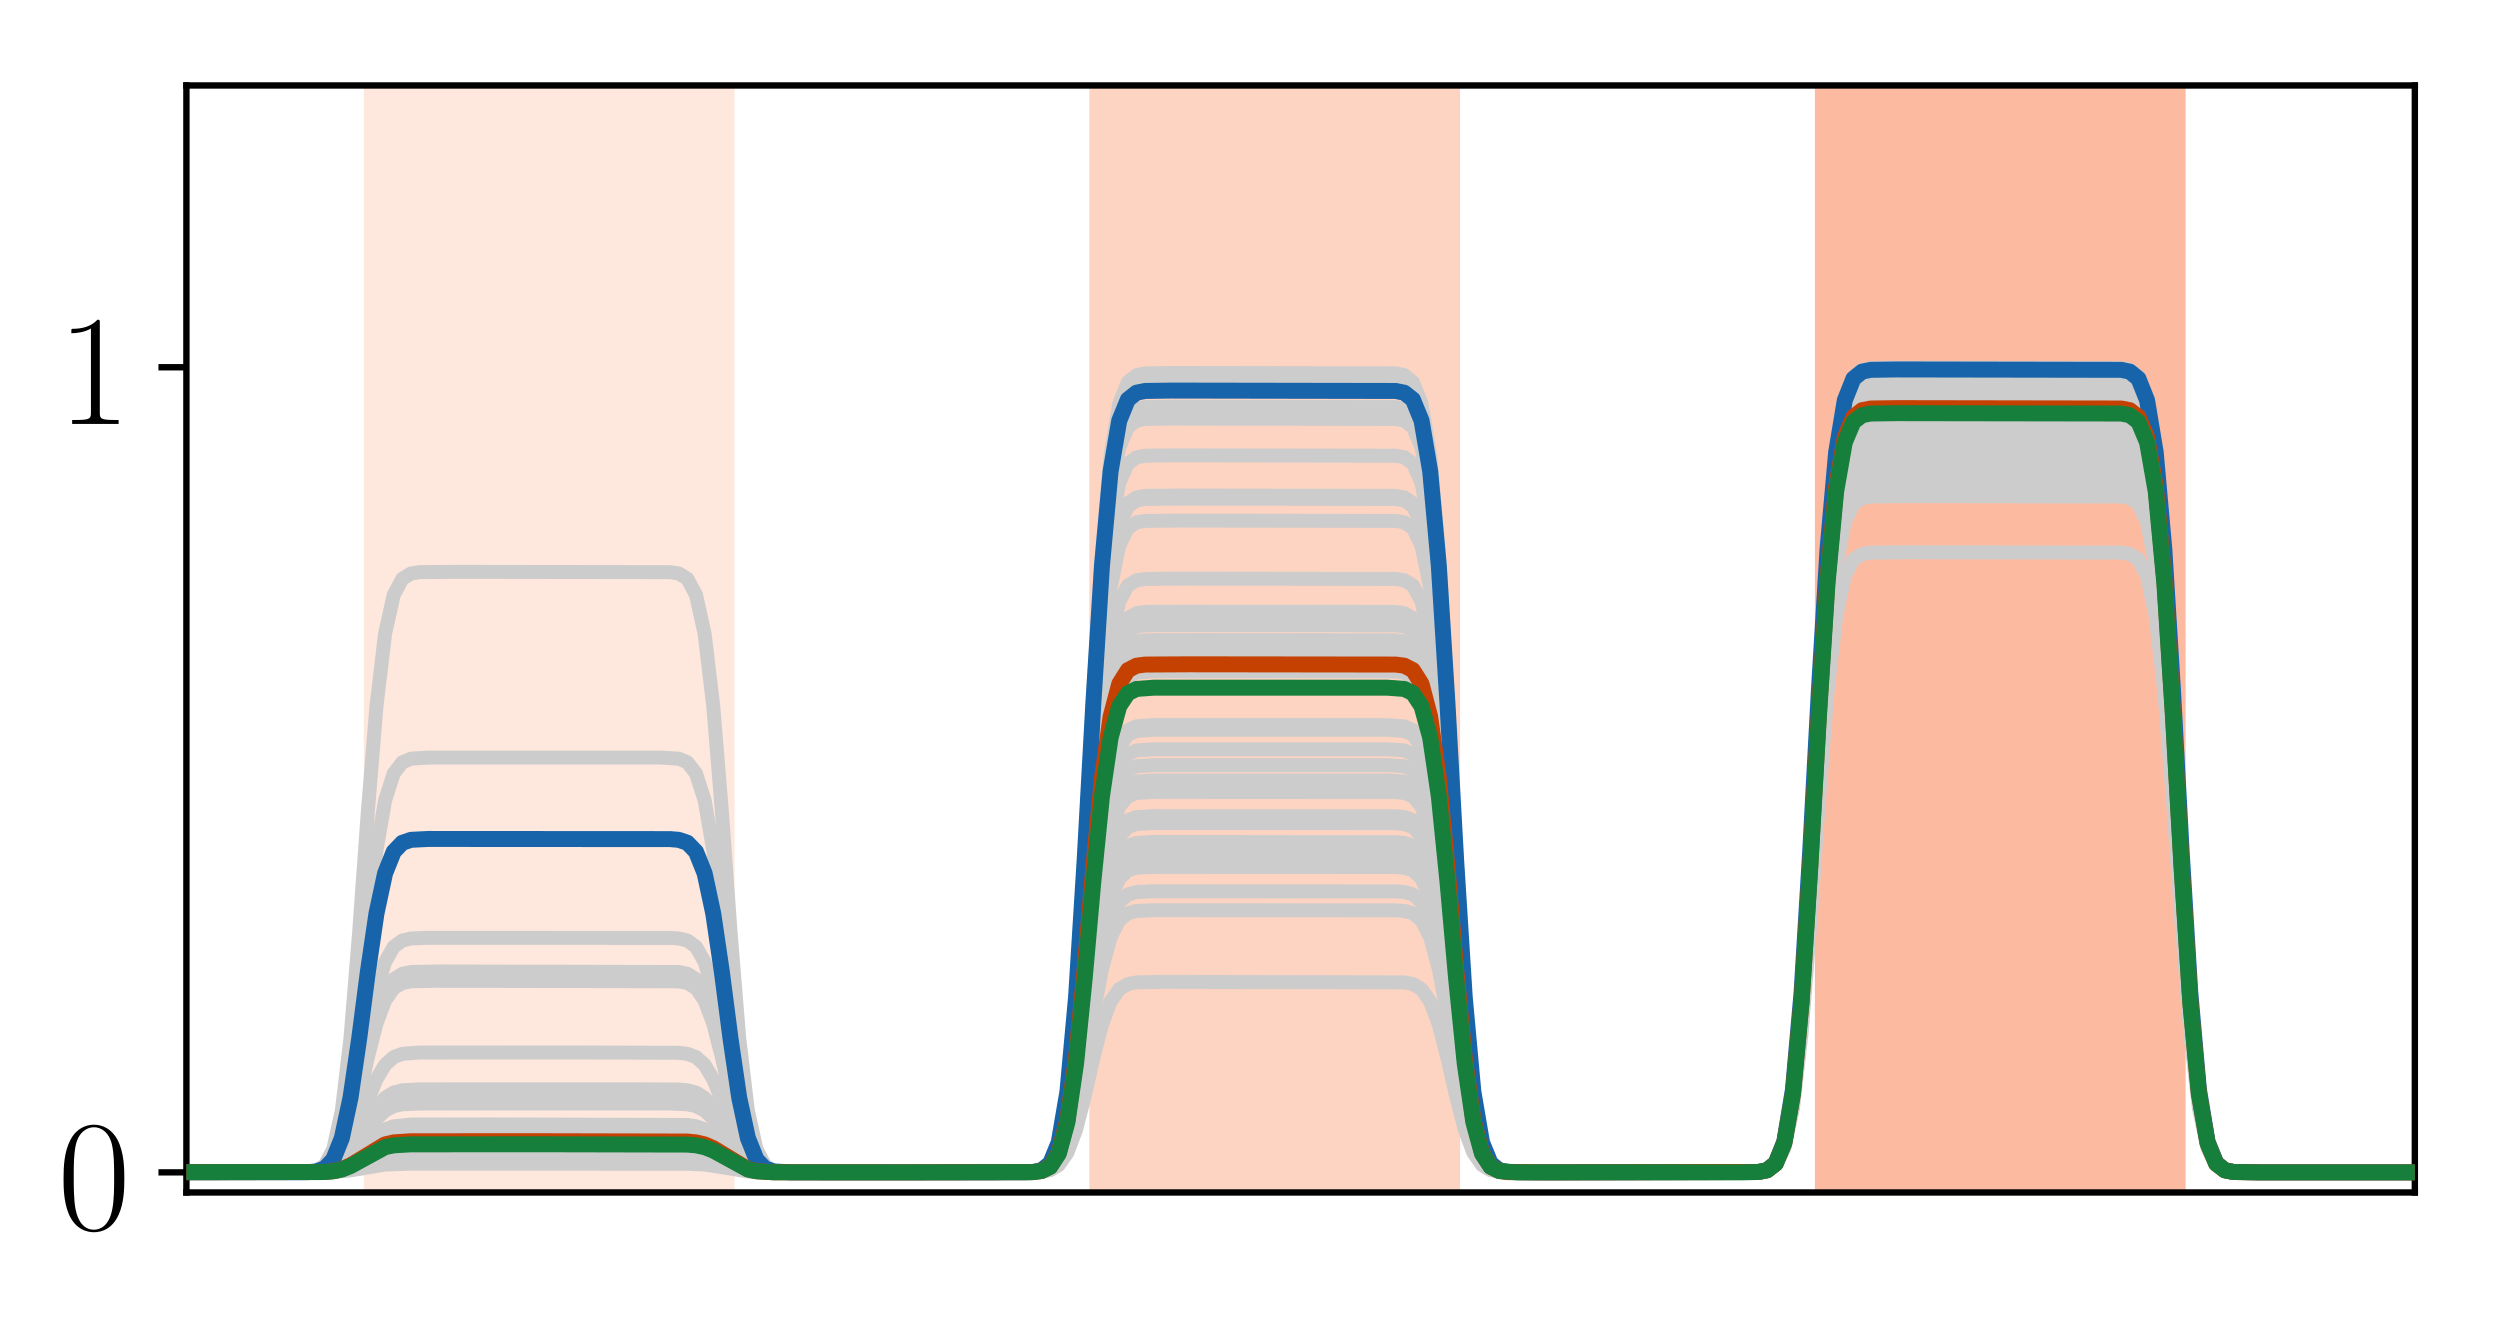 <?xml version="1.0" encoding="utf-8" standalone="no"?>
<!DOCTYPE svg PUBLIC "-//W3C//DTD SVG 1.1//EN"
  "http://www.w3.org/Graphics/SVG/1.1/DTD/svg11.dtd">
<!-- Created with matplotlib (http://matplotlib.org/) -->
<svg height="165pt" version="1.1" viewBox="0 0 313 165" width="313pt" xmlns="http://www.w3.org/2000/svg" xmlns:xlink="http://www.w3.org/1999/xlink">
 <defs>
  <style type="text/css">
*{stroke-linecap:butt;stroke-linejoin:round;}
  </style>
 </defs>
 <g id="figure_1">
  <g id="patch_1">
   <path d="M 0 165.322 
L 313.038 165.322 
L 313.038 0 
L 0 0 
z
" style="fill:#ffffff;"/>
  </g>
  <g id="axes_1">
   <g id="patch_2">
    <path d="M 23.338 149.3 
L 302.338 149.3 
L 302.338 10.7 
L 23.338 10.7 
z
" style="fill:#ffffff;"/>
   </g>
   <g id="patch_3">
    <path clip-path="url(#p7a5a03738c)" d="M 46.047 149.3 
L 46.047 10.7 
L 91.466 10.7 
L 91.466 149.3 
z
" style="fill:#fee7dc;stroke:#fee7dc;stroke-linejoin:miter;"/>
   </g>
   <g id="patch_4">
    <path clip-path="url(#p7a5a03738c)" d="M 136.885 149.3 
L 136.885 10.7 
L 182.303 10.7 
L 182.303 149.3 
z
" style="fill:#fdd4c2;stroke:#fdd4c2;stroke-linejoin:miter;"/>
   </g>
   <g id="patch_5">
    <path clip-path="url(#p7a5a03738c)" d="M 227.722 149.3 
L 227.722 10.7 
L 273.14 10.7 
L 273.14 149.3 
z
" style="fill:#fcbba1;stroke:#fcbba1;stroke-linejoin:miter;"/>
   </g>
   <g id="line2d_1">
    <path clip-path="url(#p7a5a03738c)" d="M 0.629 146.78 
L 41.722 146.713 
L 43.885 146.39 
L 48.21 145.222 
L 50.373 145.062 
L 59.024 145.042 
L 87.14 145.109 
L 89.303 145.432 
L 93.629 146.601 
L 95.792 146.76 
L 104.443 146.78 
L 130.396 146.675 
L 131.478 146.335 
L 132.559 145.289 
L 133.64 142.781 
L 134.722 138.095 
L 135.803 131.276 
L 136.885 123.549 
L 137.966 116.73 
L 139.047 112.044 
L 140.129 109.536 
L 141.21 108.49 
L 142.292 108.15 
L 144.454 108.048 
L 174.733 108.064 
L 175.815 108.15 
L 176.896 108.49 
L 177.978 109.536 
L 179.059 112.044 
L 180.14 116.73 
L 181.222 123.549 
L 182.303 131.276 
L 183.385 138.095 
L 184.466 142.781 
L 185.547 145.289 
L 186.629 146.335 
L 187.71 146.675 
L 189.873 146.777 
L 219.071 146.774 
L 220.152 146.736 
L 221.233 146.541 
L 222.315 145.771 
L 223.396 143.399 
L 224.478 137.709 
L 225.559 127.078 
L 226.64 111.61 
L 227.722 94.082 
L 228.803 78.614 
L 229.885 67.983 
L 230.966 62.293 
L 232.047 59.921 
L 233.129 59.151 
L 234.21 58.956 
L 238.536 58.912 
L 265.571 58.956 
L 266.652 59.151 
L 267.733 59.921 
L 268.815 62.293 
L 269.896 67.983 
L 270.978 78.614 
L 272.059 94.082 
L 273.14 111.61 
L 274.222 127.078 
L 275.303 137.709 
L 276.385 143.399 
L 277.466 145.771 
L 278.547 146.541 
L 279.629 146.736 
L 283.954 146.78 
L 314.038 146.78 
L 314.038 146.78 
" style="fill:none;stroke:#cccccc;stroke-linecap:square;stroke-width:1.75;"/>
   </g>
   <g id="line2d_2">
    <path clip-path="url(#p7a5a03738c)" d="M 0.629 146.78 
L 38.478 146.742 
L 39.559 146.576 
L 40.64 145.917 
L 41.722 143.887 
L 42.803 139.018 
L 43.885 129.922 
L 44.966 116.686 
L 46.047 101.689 
L 47.129 88.454 
L 48.21 79.357 
L 49.292 74.488 
L 50.373 72.459 
L 51.454 71.8 
L 52.536 71.633 
L 56.861 71.595 
L 83.896 71.633 
L 84.978 71.8 
L 86.059 72.459 
L 87.14 74.488 
L 88.222 79.357 
L 89.303 88.454 
L 90.385 101.689 
L 91.466 116.686 
L 92.547 129.922 
L 93.629 139.018 
L 94.71 143.887 
L 95.792 145.917 
L 96.873 146.576 
L 97.954 146.742 
L 102.28 146.78 
L 129.315 146.73 
L 130.396 146.508 
L 131.478 145.631 
L 132.559 142.929 
L 133.64 136.447 
L 134.722 124.338 
L 135.803 106.72 
L 136.885 86.756 
L 137.966 69.137 
L 139.047 57.028 
L 140.129 50.547 
L 141.21 47.845 
L 142.292 46.968 
L 143.373 46.746 
L 146.617 46.696 
L 174.733 46.746 
L 175.815 46.968 
L 176.896 47.845 
L 177.978 50.547 
L 179.059 57.028 
L 180.14 69.137 
L 181.222 86.756 
L 182.303 106.72 
L 183.385 124.338 
L 184.466 136.447 
L 185.547 142.929 
L 186.629 145.631 
L 187.71 146.508 
L 188.792 146.73 
L 192.036 146.78 
L 220.152 146.729 
L 221.233 146.506 
L 222.315 145.623 
L 223.396 142.904 
L 224.478 136.38 
L 225.559 124.193 
L 226.64 106.46 
L 227.722 86.366 
L 228.803 68.633 
L 229.885 56.445 
L 230.966 49.922 
L 232.047 47.202 
L 233.129 46.32 
L 234.21 46.096 
L 237.454 46.046 
L 265.571 46.096 
L 266.652 46.32 
L 267.733 47.202 
L 268.815 49.922 
L 269.896 56.445 
L 270.978 68.633 
L 272.059 86.366 
L 273.14 106.46 
L 274.222 124.193 
L 275.303 136.38 
L 276.385 142.904 
L 277.466 145.623 
L 278.547 146.506 
L 279.629 146.729 
L 282.873 146.78 
L 314.038 146.78 
L 314.038 146.78 
" style="fill:none;stroke:#cccccc;stroke-linecap:square;stroke-width:1.75;"/>
   </g>
   <g id="line2d_3">
    <path clip-path="url(#p7a5a03738c)" d="M 0.629 146.78 
L 41.722 146.72 
L 43.885 146.43 
L 48.21 145.382 
L 50.373 145.239 
L 60.106 145.221 
L 87.14 145.281 
L 89.303 145.571 
L 93.629 146.619 
L 95.792 146.762 
L 105.524 146.78 
L 130.396 146.684 
L 131.478 146.376 
L 132.559 145.426 
L 133.64 143.146 
L 134.722 138.888 
L 135.803 132.692 
L 136.885 125.671 
L 137.966 119.475 
L 139.047 115.217 
L 140.129 112.937 
L 141.21 111.987 
L 142.292 111.679 
L 144.454 111.585 
L 174.733 111.601 
L 175.815 111.679 
L 176.896 111.987 
L 177.978 112.937 
L 179.059 115.217 
L 180.14 119.475 
L 181.222 125.671 
L 182.303 132.692 
L 183.385 138.888 
L 184.466 143.146 
L 185.547 145.426 
L 186.629 146.376 
L 187.71 146.684 
L 189.873 146.778 
L 220.152 146.737 
L 221.233 146.546 
L 222.315 145.792 
L 223.396 143.469 
L 224.478 137.896 
L 225.559 127.485 
L 226.64 112.337 
L 227.722 95.171 
L 228.803 80.023 
L 229.885 69.612 
L 230.966 64.039 
L 232.047 61.716 
L 233.129 60.962 
L 234.21 60.771 
L 238.536 60.728 
L 265.571 60.771 
L 266.652 60.962 
L 267.733 61.716 
L 268.815 64.039 
L 269.896 69.612 
L 270.978 80.023 
L 272.059 95.171 
L 273.14 112.337 
L 274.222 127.485 
L 275.303 137.896 
L 276.385 143.469 
L 277.466 145.792 
L 278.547 146.546 
L 279.629 146.737 
L 283.954 146.78 
L 314.038 146.78 
L 314.038 146.78 
" style="fill:none;stroke:#cccccc;stroke-linecap:square;stroke-width:1.75;"/>
   </g>
   <g id="line2d_4">
    <path clip-path="url(#p7a5a03738c)" d="M 0.629 146.78 
L 40.64 146.723 
L 41.722 146.589 
L 42.803 146.268 
L 43.885 145.669 
L 47.129 142.935 
L 48.21 142.335 
L 49.292 142.014 
L 51.454 141.837 
L 63.35 141.824 
L 86.059 141.881 
L 87.14 142.014 
L 88.222 142.335 
L 89.303 142.935 
L 92.547 145.669 
L 93.629 146.268 
L 94.71 146.589 
L 96.873 146.767 
L 108.768 146.78 
L 129.315 146.745 
L 130.396 146.59 
L 131.478 145.978 
L 132.559 144.093 
L 133.64 139.571 
L 134.722 131.122 
L 135.803 118.829 
L 136.885 104.9 
L 137.966 92.607 
L 139.047 84.158 
L 140.129 79.636 
L 141.21 77.751 
L 142.292 77.139 
L 143.373 76.984 
L 147.699 76.949 
L 174.733 76.984 
L 175.815 77.139 
L 176.896 77.751 
L 177.978 79.636 
L 179.059 84.158 
L 180.14 92.607 
L 181.222 104.9 
L 182.303 118.829 
L 183.385 131.122 
L 184.466 139.571 
L 185.547 144.093 
L 186.629 145.978 
L 187.71 146.59 
L 188.792 146.745 
L 193.117 146.78 
L 220.152 146.731 
L 221.233 146.517 
L 222.315 145.668 
L 223.396 143.052 
L 224.478 136.779 
L 225.559 125.058 
L 226.64 108.005 
L 227.722 88.682 
L 228.803 71.629 
L 229.885 59.908 
L 230.966 53.635 
L 232.047 51.019 
L 233.129 50.17 
L 234.21 49.956 
L 237.454 49.907 
L 265.571 49.956 
L 266.652 50.17 
L 267.733 51.019 
L 268.815 53.635 
L 269.896 59.908 
L 270.978 71.629 
L 272.059 88.682 
L 273.14 108.005 
L 274.222 125.058 
L 275.303 136.779 
L 276.385 143.052 
L 277.466 145.668 
L 278.547 146.517 
L 279.629 146.731 
L 282.873 146.78 
L 314.038 146.78 
L 314.038 146.78 
" style="fill:none;stroke:#cccccc;stroke-linecap:square;stroke-width:1.75;"/>
   </g>
   <g id="line2d_5">
    <path clip-path="url(#p7a5a03738c)" d="M 0.629 146.78 
L 40.64 146.737 
L 41.722 146.634 
L 42.803 146.389 
L 43.885 145.931 
L 48.21 143.386 
L 49.292 143.141 
L 51.454 143.006 
L 66.594 142.995 
L 86.059 143.039 
L 87.14 143.141 
L 88.222 143.386 
L 89.303 143.844 
L 93.629 146.389 
L 94.71 146.634 
L 96.873 146.77 
L 112.013 146.78 
L 129.315 146.748 
L 130.396 146.609 
L 131.478 146.06 
L 132.559 144.366 
L 133.64 140.303 
L 134.722 132.712 
L 135.803 121.667 
L 136.885 109.151 
L 137.966 98.107 
L 139.047 90.516 
L 140.129 86.452 
L 141.21 84.759 
L 142.292 84.209 
L 144.454 84.042 
L 172.571 84.038 
L 174.733 84.07 
L 175.815 84.209 
L 176.896 84.759 
L 177.978 86.452 
L 179.059 90.516 
L 180.14 98.107 
L 181.222 109.151 
L 182.303 121.667 
L 183.385 132.712 
L 184.466 140.303 
L 185.547 144.366 
L 186.629 146.06 
L 187.71 146.609 
L 189.873 146.776 
L 217.989 146.78 
L 220.152 146.732 
L 221.233 146.52 
L 222.315 145.683 
L 223.396 143.105 
L 224.478 136.921 
L 225.559 125.366 
L 226.64 108.554 
L 227.722 89.504 
L 228.803 72.693 
L 229.885 61.138 
L 230.966 54.954 
L 232.047 52.375 
L 233.129 51.538 
L 234.21 51.327 
L 237.454 51.279 
L 265.571 51.327 
L 266.652 51.538 
L 267.733 52.375 
L 268.815 54.954 
L 269.896 61.138 
L 270.978 72.693 
L 272.059 89.504 
L 273.14 108.554 
L 274.222 125.366 
L 275.303 136.921 
L 276.385 143.105 
L 277.466 145.683 
L 278.547 146.52 
L 279.629 146.732 
L 282.873 146.78 
L 314.038 146.78 
L 314.038 146.78 
" style="fill:none;stroke:#cccccc;stroke-linecap:square;stroke-width:1.75;"/>
   </g>
   <g id="line2d_6">
    <path clip-path="url(#p7a5a03738c)" d="M 0.629 146.78 
L 41.722 146.676 
L 42.803 146.5 
L 43.885 146.171 
L 48.21 144.346 
L 50.373 144.096 
L 55.78 144.065 
L 87.14 144.17 
L 88.222 144.346 
L 89.303 144.674 
L 93.629 146.5 
L 95.792 146.749 
L 101.199 146.78 
L 129.315 146.753 
L 130.396 146.636 
L 131.478 146.172 
L 132.559 144.741 
L 133.64 141.311 
L 134.722 134.901 
L 135.803 125.575 
L 136.885 115.008 
L 137.966 105.682 
L 139.047 99.273 
L 140.129 95.842 
L 141.21 94.412 
L 142.292 93.947 
L 144.454 93.807 
L 173.652 93.807 
L 175.815 93.947 
L 176.896 94.412 
L 177.978 95.842 
L 179.059 99.273 
L 180.14 105.682 
L 181.222 115.008 
L 182.303 125.575 
L 183.385 134.901 
L 184.466 141.311 
L 185.547 144.741 
L 186.629 146.172 
L 187.71 146.636 
L 189.873 146.776 
L 219.071 146.774 
L 220.152 146.733 
L 221.233 146.527 
L 222.315 145.711 
L 223.396 143.197 
L 224.478 137.168 
L 225.559 125.904 
L 226.64 109.514 
L 227.722 90.943 
L 228.803 74.553 
L 229.885 63.289 
L 230.966 57.26 
L 232.047 54.746 
L 233.129 53.93 
L 234.21 53.724 
L 237.454 53.677 
L 265.571 53.724 
L 266.652 53.93 
L 267.733 54.746 
L 268.815 57.26 
L 269.896 63.289 
L 270.978 74.553 
L 272.059 90.943 
L 273.14 109.514 
L 274.222 125.904 
L 275.303 137.168 
L 276.385 143.197 
L 277.466 145.711 
L 278.547 146.527 
L 279.629 146.733 
L 282.873 146.78 
L 314.038 146.78 
L 314.038 146.78 
" style="fill:none;stroke:#cccccc;stroke-linecap:square;stroke-width:1.75;"/>
   </g>
   <g id="line2d_7">
    <path clip-path="url(#p7a5a03738c)" d="M 0.629 146.78 
L 40.64 146.722 
L 41.722 146.586 
L 42.803 146.261 
L 43.885 145.652 
L 47.129 142.877 
L 48.21 142.268 
L 49.292 141.942 
L 51.454 141.762 
L 63.35 141.748 
L 86.059 141.806 
L 87.14 141.942 
L 88.222 142.268 
L 89.303 142.877 
L 92.547 145.652 
L 93.629 146.261 
L 94.71 146.586 
L 96.873 146.766 
L 108.768 146.78 
L 129.315 146.745 
L 130.396 146.589 
L 131.478 145.974 
L 132.559 144.079 
L 133.64 139.532 
L 134.722 131.039 
L 135.803 118.681 
L 136.885 104.678 
L 137.966 92.32 
L 139.047 83.826 
L 140.129 79.28 
L 141.21 77.385 
L 142.292 76.77 
L 143.373 76.614 
L 147.699 76.579 
L 174.733 76.614 
L 175.815 76.77 
L 176.896 77.385 
L 177.978 79.28 
L 179.059 83.826 
L 180.14 92.32 
L 181.222 104.678 
L 182.303 118.681 
L 183.385 131.039 
L 184.466 139.532 
L 185.547 144.079 
L 186.629 145.974 
L 187.71 146.589 
L 188.792 146.745 
L 193.117 146.78 
L 220.152 146.731 
L 221.233 146.516 
L 222.315 145.667 
L 223.396 143.05 
L 224.478 136.772 
L 225.559 125.044 
L 226.64 107.979 
L 227.722 88.643 
L 228.803 71.578 
L 229.885 59.85 
L 230.966 53.572 
L 232.047 50.955 
L 233.129 50.106 
L 234.21 49.891 
L 237.454 49.842 
L 265.571 49.891 
L 266.652 50.106 
L 267.733 50.955 
L 268.815 53.572 
L 269.896 59.85 
L 270.978 71.578 
L 272.059 88.643 
L 273.14 107.979 
L 274.222 125.044 
L 275.303 136.772 
L 276.385 143.05 
L 277.466 145.667 
L 278.547 146.516 
L 279.629 146.731 
L 282.873 146.78 
L 314.038 146.78 
L 314.038 146.78 
" style="fill:none;stroke:#cccccc;stroke-linecap:square;stroke-width:1.75;"/>
   </g>
   <g id="line2d_8">
    <path clip-path="url(#p7a5a03738c)" d="M 0.629 146.78 
L 41.722 146.738 
L 43.885 146.535 
L 48.21 145.8 
L 51.454 145.69 
L 86.059 145.7 
L 88.222 145.8 
L 90.385 146.125 
L 93.629 146.667 
L 96.873 146.777 
L 129.315 146.768 
L 130.396 146.715 
L 131.478 146.506 
L 132.559 145.862 
L 133.64 144.318 
L 134.722 141.433 
L 135.803 137.234 
L 136.885 132.477 
L 137.966 128.279 
L 139.047 125.394 
L 140.129 123.849 
L 141.21 123.205 
L 142.292 122.996 
L 145.536 122.931 
L 175.815 122.996 
L 176.896 123.205 
L 177.978 123.849 
L 179.059 125.394 
L 180.14 128.279 
L 181.222 132.477 
L 182.303 137.234 
L 183.385 141.433 
L 184.466 144.318 
L 185.547 145.862 
L 186.629 146.506 
L 187.71 146.715 
L 190.954 146.78 
L 220.152 146.741 
L 221.233 146.569 
L 222.315 145.888 
L 223.396 143.793 
L 224.478 138.765 
L 225.559 129.372 
L 226.64 115.706 
L 227.722 100.22 
L 228.803 86.553 
L 229.885 77.16 
L 230.966 72.133 
L 232.047 70.037 
L 233.129 69.357 
L 234.21 69.184 
L 238.536 69.145 
L 265.571 69.184 
L 266.652 69.357 
L 267.733 70.037 
L 268.815 72.133 
L 269.896 77.16 
L 270.978 86.553 
L 272.059 100.22 
L 273.14 115.706 
L 274.222 129.372 
L 275.303 138.765 
L 276.385 143.793 
L 277.466 145.888 
L 278.547 146.569 
L 279.629 146.741 
L 283.954 146.78 
L 314.038 146.78 
L 314.038 146.78 
" style="fill:none;stroke:#cccccc;stroke-linecap:square;stroke-width:1.75;"/>
   </g>
   <g id="line2d_9">
    <path clip-path="url(#p7a5a03738c)" d="M 0.629 146.78 
L 40.64 146.711 
L 41.722 146.549 
L 42.803 146.16 
L 43.885 145.434 
L 47.129 142.123 
L 48.21 141.397 
L 49.292 141.008 
L 51.454 140.794 
L 61.187 140.777 
L 86.059 140.846 
L 87.14 141.008 
L 88.222 141.397 
L 89.303 142.123 
L 92.547 145.434 
L 93.629 146.16 
L 94.71 146.549 
L 96.873 146.764 
L 106.606 146.78 
L 129.315 146.743 
L 130.396 146.578 
L 131.478 145.926 
L 132.559 143.92 
L 133.64 139.106 
L 134.722 130.112 
L 135.803 117.026 
L 136.885 102.198 
L 137.966 89.112 
L 139.047 80.119 
L 140.129 75.305 
L 141.21 73.298 
L 142.292 72.647 
L 143.373 72.482 
L 147.699 72.444 
L 174.733 72.482 
L 175.815 72.647 
L 176.896 73.298 
L 177.978 75.305 
L 179.059 80.119 
L 180.14 89.112 
L 181.222 102.198 
L 182.303 117.026 
L 183.385 130.112 
L 184.466 139.106 
L 185.547 143.92 
L 186.629 145.926 
L 187.71 146.578 
L 188.792 146.743 
L 193.117 146.78 
L 220.152 146.731 
L 221.233 146.515 
L 222.315 145.659 
L 223.396 143.023 
L 224.478 136.701 
L 225.559 124.89 
L 226.64 107.705 
L 227.722 88.231 
L 228.803 71.046 
L 229.885 59.234 
L 230.966 52.912 
L 232.047 50.277 
L 233.129 49.421 
L 234.21 49.205 
L 237.454 49.156 
L 265.571 49.205 
L 266.652 49.421 
L 267.733 50.277 
L 268.815 52.912 
L 269.896 59.234 
L 270.978 71.046 
L 272.059 88.231 
L 273.14 107.705 
L 274.222 124.89 
L 275.303 136.701 
L 276.385 143.023 
L 277.466 145.659 
L 278.547 146.515 
L 279.629 146.731 
L 282.873 146.78 
L 314.038 146.78 
L 314.038 146.78 
" style="fill:none;stroke:#cccccc;stroke-linecap:square;stroke-width:1.75;"/>
   </g>
   <g id="line2d_10">
    <path clip-path="url(#p7a5a03738c)" d="M 0.629 146.78 
L 38.478 146.754 
L 39.559 146.639 
L 40.64 146.184 
L 41.722 144.782 
L 42.803 141.418 
L 43.885 135.135 
L 44.966 125.992 
L 46.047 115.633 
L 47.129 106.49 
L 48.21 100.207 
L 49.292 96.843 
L 50.373 95.441 
L 51.454 94.986 
L 53.617 94.849 
L 82.815 94.849 
L 84.978 94.986 
L 86.059 95.441 
L 87.14 96.843 
L 88.222 100.207 
L 89.303 106.49 
L 90.385 115.633 
L 91.466 125.992 
L 92.547 135.135 
L 93.629 141.418 
L 94.71 144.782 
L 95.792 146.184 
L 96.873 146.639 
L 99.036 146.777 
L 128.233 146.773 
L 129.315 146.73 
L 130.396 146.511 
L 131.478 145.645 
L 132.559 142.977 
L 133.64 136.575 
L 134.722 124.617 
L 135.803 107.217 
L 136.885 87.5 
L 137.966 70.1 
L 139.047 58.141 
L 140.129 51.74 
L 141.21 49.072 
L 142.292 48.206 
L 143.373 47.987 
L 146.617 47.937 
L 174.733 47.987 
L 175.815 48.206 
L 176.896 49.072 
L 177.978 51.74 
L 179.059 58.141 
L 180.14 70.1 
L 181.222 87.5 
L 182.303 107.217 
L 183.385 124.617 
L 184.466 136.575 
L 185.547 142.977 
L 186.629 145.645 
L 187.71 146.511 
L 188.792 146.73 
L 192.036 146.78 
L 220.152 146.729 
L 221.233 146.506 
L 222.315 145.625 
L 223.396 142.908 
L 224.478 136.392 
L 225.559 124.219 
L 226.64 106.506 
L 227.722 86.435 
L 228.803 68.723 
L 229.885 56.55 
L 230.966 50.034 
L 232.047 47.317 
L 233.129 46.435 
L 234.21 46.212 
L 237.454 46.162 
L 265.571 46.212 
L 266.652 46.435 
L 267.733 47.317 
L 268.815 50.034 
L 269.896 56.55 
L 270.978 68.723 
L 272.059 86.435 
L 273.14 106.506 
L 274.222 124.219 
L 275.303 136.392 
L 276.385 142.908 
L 277.466 145.625 
L 278.547 146.506 
L 279.629 146.729 
L 282.873 146.78 
L 314.038 146.78 
L 314.038 146.78 
" style="fill:none;stroke:#cccccc;stroke-linecap:square;stroke-width:1.75;"/>
   </g>
   <g id="line2d_11">
    <path clip-path="url(#p7a5a03738c)" d="M 0.629 146.78 
L 41.722 146.707 
L 43.885 146.358 
L 48.21 145.09 
L 50.373 144.917 
L 59.024 144.896 
L 87.14 144.968 
L 89.303 145.318 
L 93.629 146.585 
L 95.792 146.758 
L 104.443 146.78 
L 129.315 146.759 
L 130.396 146.668 
L 131.478 146.305 
L 132.559 145.188 
L 133.64 142.51 
L 134.722 137.505 
L 135.803 130.224 
L 136.885 121.973 
L 137.966 114.692 
L 139.047 109.688 
L 140.129 107.009 
L 141.21 105.892 
L 142.292 105.53 
L 144.454 105.42 
L 174.733 105.438 
L 175.815 105.53 
L 176.896 105.892 
L 177.978 107.009 
L 179.059 109.688 
L 180.14 114.692 
L 181.222 121.973 
L 182.303 130.224 
L 183.385 137.505 
L 184.466 142.51 
L 185.547 145.188 
L 186.629 146.305 
L 187.71 146.668 
L 189.873 146.777 
L 219.071 146.774 
L 220.152 146.735 
L 221.233 146.538 
L 222.315 145.757 
L 223.396 143.353 
L 224.478 137.586 
L 225.559 126.812 
L 226.64 111.135 
L 227.722 93.371 
L 228.803 77.694 
L 229.885 66.92 
L 230.966 61.153 
L 232.047 58.748 
L 233.129 57.968 
L 234.21 57.771 
L 238.536 57.726 
L 265.571 57.771 
L 266.652 57.968 
L 267.733 58.748 
L 268.815 61.153 
L 269.896 66.92 
L 270.978 77.694 
L 272.059 93.371 
L 273.14 111.135 
L 274.222 126.812 
L 275.303 137.586 
L 276.385 143.353 
L 277.466 145.757 
L 278.547 146.538 
L 279.629 146.735 
L 283.954 146.78 
L 314.038 146.78 
L 314.038 146.78 
" style="fill:none;stroke:#cccccc;stroke-linecap:square;stroke-width:1.75;"/>
   </g>
   <g id="line2d_12">
    <path clip-path="url(#p7a5a03738c)" d="M 0.629 146.78 
L 40.64 146.733 
L 41.722 146.624 
L 42.803 146.36 
L 43.885 145.869 
L 48.21 143.135 
L 49.292 142.871 
L 51.454 142.726 
L 65.513 142.715 
L 86.059 142.762 
L 87.14 142.871 
L 88.222 143.135 
L 89.303 143.626 
L 93.629 146.36 
L 94.71 146.624 
L 96.873 146.769 
L 110.931 146.78 
L 129.315 146.747 
L 130.396 146.604 
L 131.478 146.037 
L 132.559 144.29 
L 133.64 140.1 
L 134.722 132.272 
L 135.803 120.882 
L 136.885 107.976 
L 137.966 96.586 
L 139.047 88.758 
L 140.129 84.568 
L 141.21 82.821 
L 142.292 82.254 
L 143.373 82.111 
L 148.78 82.078 
L 174.733 82.111 
L 175.815 82.254 
L 176.896 82.821 
L 177.978 84.568 
L 179.059 88.758 
L 180.14 96.586 
L 181.222 107.976 
L 182.303 120.882 
L 183.385 132.272 
L 184.466 140.1 
L 185.547 144.29 
L 186.629 146.037 
L 187.71 146.604 
L 188.792 146.747 
L 194.199 146.78 
L 220.152 146.732 
L 221.233 146.519 
L 222.315 145.679 
L 223.396 143.09 
L 224.478 136.879 
L 225.559 125.275 
L 226.64 108.392 
L 227.722 89.261 
L 228.803 72.378 
L 229.885 60.775 
L 230.966 54.564 
L 232.047 51.975 
L 233.129 51.134 
L 234.21 50.922 
L 237.454 50.873 
L 265.571 50.922 
L 266.652 51.134 
L 267.733 51.975 
L 268.815 54.564 
L 269.896 60.775 
L 270.978 72.378 
L 272.059 89.261 
L 273.14 108.392 
L 274.222 125.275 
L 275.303 136.879 
L 276.385 143.09 
L 277.466 145.679 
L 278.547 146.519 
L 279.629 146.732 
L 282.873 146.78 
L 314.038 146.78 
L 314.038 146.78 
" style="fill:none;stroke:#cccccc;stroke-linecap:square;stroke-width:1.75;"/>
   </g>
   <g id="line2d_13">
    <path clip-path="url(#p7a5a03738c)" d="M 0.629 146.78 
L 39.559 146.715 
L 40.64 146.505 
L 41.722 145.857 
L 42.803 144.304 
L 43.885 141.402 
L 44.966 137.179 
L 46.047 132.394 
L 47.129 128.172 
L 48.21 125.27 
L 49.292 123.716 
L 50.373 123.069 
L 51.454 122.858 
L 54.699 122.793 
L 84.978 122.858 
L 86.059 123.069 
L 87.14 123.716 
L 88.222 125.27 
L 89.303 128.172 
L 90.385 132.394 
L 91.466 137.179 
L 92.547 141.402 
L 93.629 144.304 
L 94.71 145.857 
L 95.792 146.505 
L 96.873 146.715 
L 100.117 146.78 
L 129.315 146.733 
L 130.396 146.523 
L 131.478 145.696 
L 132.559 143.148 
L 133.64 137.037 
L 134.722 125.618 
L 135.803 109.005 
L 136.885 90.179 
L 137.966 73.566 
L 139.047 62.148 
L 140.129 56.036 
L 141.21 53.488 
L 142.292 52.661 
L 143.373 52.452 
L 146.617 52.404 
L 174.733 52.452 
L 175.815 52.661 
L 176.896 53.488 
L 177.978 56.036 
L 179.059 62.148 
L 180.14 73.566 
L 181.222 90.179 
L 182.303 109.005 
L 183.385 125.618 
L 184.466 137.037 
L 185.547 143.148 
L 186.629 145.696 
L 187.71 146.523 
L 188.792 146.733 
L 192.036 146.78 
L 220.152 146.73 
L 221.233 146.508 
L 222.315 145.63 
L 223.396 142.925 
L 224.478 136.438 
L 225.559 124.317 
L 226.64 106.683 
L 227.722 86.7 
L 228.803 69.065 
L 229.885 56.945 
L 230.966 50.457 
L 232.047 47.753 
L 233.129 46.875 
L 234.21 46.653 
L 237.454 46.602 
L 265.571 46.653 
L 266.652 46.875 
L 267.733 47.753 
L 268.815 50.457 
L 269.896 56.945 
L 270.978 69.065 
L 272.059 86.7 
L 273.14 106.683 
L 274.222 124.317 
L 275.303 136.438 
L 276.385 142.925 
L 277.466 145.63 
L 278.547 146.508 
L 279.629 146.73 
L 282.873 146.78 
L 314.038 146.78 
L 314.038 146.78 
" style="fill:none;stroke:#cccccc;stroke-linecap:square;stroke-width:1.75;"/>
   </g>
   <g id="line2d_14">
    <path clip-path="url(#p7a5a03738c)" d="M 0.629 146.78 
L 40.64 146.681 
L 41.722 146.448 
L 42.803 145.89 
L 43.885 144.847 
L 44.966 143.329 
L 47.129 140.091 
L 48.21 139.048 
L 49.292 138.489 
L 50.373 138.257 
L 52.536 138.162 
L 83.896 138.162 
L 86.059 138.257 
L 87.14 138.489 
L 88.222 139.048 
L 89.303 140.091 
L 90.385 141.609 
L 92.547 144.847 
L 93.629 145.89 
L 94.71 146.448 
L 95.792 146.681 
L 97.954 146.776 
L 128.233 146.775 
L 129.315 146.739 
L 130.396 146.558 
L 131.478 145.843 
L 132.559 143.64 
L 133.64 138.355 
L 134.722 128.482 
L 135.803 114.117 
L 136.885 97.839 
L 137.966 83.474 
L 139.047 73.601 
L 140.129 68.316 
L 141.21 66.113 
L 142.292 65.398 
L 143.373 65.217 
L 147.699 65.176 
L 174.733 65.217 
L 175.815 65.398 
L 176.896 66.113 
L 177.978 68.316 
L 179.059 73.601 
L 180.14 83.474 
L 181.222 97.839 
L 182.303 114.117 
L 183.385 128.482 
L 184.466 138.355 
L 185.547 143.64 
L 186.629 145.843 
L 187.71 146.558 
L 188.792 146.739 
L 193.117 146.78 
L 220.152 146.73 
L 221.233 146.512 
L 222.315 145.647 
L 223.396 142.983 
L 224.478 136.592 
L 225.559 124.653 
L 226.64 107.282 
L 227.722 87.598 
L 228.803 70.227 
L 229.885 58.288 
L 230.966 51.897 
L 232.047 49.233 
L 233.129 48.368 
L 234.21 48.15 
L 237.454 48.1 
L 265.571 48.15 
L 266.652 48.368 
L 267.733 49.233 
L 268.815 51.897 
L 269.896 58.288 
L 270.978 70.227 
L 272.059 87.598 
L 273.14 107.282 
L 274.222 124.653 
L 275.303 136.592 
L 276.385 142.983 
L 277.466 145.647 
L 278.547 146.512 
L 279.629 146.73 
L 282.873 146.78 
L 314.038 146.78 
L 314.038 146.78 
" style="fill:none;stroke:#cccccc;stroke-linecap:square;stroke-width:1.75;"/>
   </g>
   <g id="line2d_15">
    <path clip-path="url(#p7a5a03738c)" d="M 0.629 146.78 
L 41.722 146.688 
L 42.803 146.534 
L 43.885 146.247 
L 48.21 144.646 
L 50.373 144.428 
L 56.861 144.401 
L 87.14 144.492 
L 88.222 144.646 
L 89.303 144.934 
L 93.629 146.534 
L 95.792 146.753 
L 102.28 146.78 
L 129.315 146.755 
L 130.396 146.647 
L 131.478 146.219 
L 132.559 144.9 
L 133.64 141.736 
L 134.722 135.825 
L 135.803 127.225 
L 136.885 117.48 
L 137.966 108.879 
L 139.047 102.968 
L 140.129 99.804 
L 141.21 98.486 
L 142.292 98.057 
L 144.454 97.928 
L 173.652 97.928 
L 175.815 98.057 
L 176.896 98.486 
L 177.978 99.804 
L 179.059 102.968 
L 180.14 108.879 
L 181.222 117.48 
L 182.303 127.225 
L 183.385 135.825 
L 184.466 141.736 
L 185.547 144.9 
L 186.629 146.219 
L 187.71 146.647 
L 189.873 146.777 
L 219.071 146.774 
L 220.152 146.734 
L 221.233 146.53 
L 222.315 145.725 
L 223.396 143.246 
L 224.478 137.297 
L 225.559 126.185 
L 226.64 110.016 
L 227.722 91.694 
L 228.803 75.525 
L 229.885 64.412 
L 230.966 58.464 
L 232.047 55.984 
L 233.129 55.179 
L 234.21 54.976 
L 237.454 54.93 
L 265.571 54.976 
L 266.652 55.179 
L 267.733 55.984 
L 268.815 58.464 
L 269.896 64.412 
L 270.978 75.525 
L 272.059 91.694 
L 273.14 110.016 
L 274.222 126.185 
L 275.303 137.297 
L 276.385 143.246 
L 277.466 145.725 
L 278.547 146.53 
L 279.629 146.734 
L 282.873 146.78 
L 314.038 146.78 
L 314.038 146.78 
" style="fill:none;stroke:#cccccc;stroke-linecap:square;stroke-width:1.75;"/>
   </g>
   <g id="line2d_16">
    <path clip-path="url(#p7a5a03738c)" d="M 0.629 146.78 
L 41.722 146.7 
L 42.803 146.565 
L 43.885 146.313 
L 48.21 144.912 
L 50.373 144.721 
L 57.943 144.697 
L 87.14 144.777 
L 88.222 144.912 
L 89.303 145.164 
L 93.629 146.565 
L 95.792 146.756 
L 103.361 146.78 
L 129.315 146.758 
L 130.396 146.659 
L 131.478 146.268 
L 132.559 145.063 
L 133.64 142.175 
L 134.722 136.778 
L 135.803 128.925 
L 136.885 120.027 
L 137.966 112.174 
L 139.047 106.777 
L 140.129 103.888 
L 141.21 102.684 
L 142.292 102.293 
L 144.454 102.174 
L 174.733 102.194 
L 175.815 102.293 
L 176.896 102.684 
L 177.978 103.888 
L 179.059 106.777 
L 180.14 112.174 
L 181.222 120.027 
L 182.303 128.925 
L 183.385 136.778 
L 184.466 142.175 
L 185.547 145.063 
L 186.629 146.268 
L 187.71 146.659 
L 189.873 146.777 
L 219.071 146.774 
L 220.152 146.735 
L 221.233 146.534 
L 222.315 145.742 
L 223.396 143.303 
L 224.478 137.451 
L 225.559 126.519 
L 226.64 110.612 
L 227.722 92.588 
L 228.803 76.681 
L 229.885 65.748 
L 230.966 59.897 
L 232.047 57.457 
L 233.129 56.665 
L 234.21 56.465 
L 237.454 56.42 
L 265.571 56.465 
L 266.652 56.665 
L 267.733 57.457 
L 268.815 59.897 
L 269.896 65.748 
L 270.978 76.681 
L 272.059 92.588 
L 273.14 110.612 
L 274.222 126.519 
L 275.303 137.451 
L 276.385 143.303 
L 277.466 145.742 
L 278.547 146.534 
L 279.629 146.735 
L 282.873 146.78 
L 314.038 146.78 
L 314.038 146.78 
" style="fill:none;stroke:#cccccc;stroke-linecap:square;stroke-width:1.75;"/>
   </g>
   <g id="line2d_17">
    <path clip-path="url(#p7a5a03738c)" d="M 0.629 146.78 
L 41.722 146.688 
L 42.803 146.533 
L 43.885 146.243 
L 48.21 144.632 
L 50.373 144.412 
L 56.861 144.384 
L 87.14 144.477 
L 88.222 144.632 
L 89.303 144.922 
L 93.629 146.533 
L 95.792 146.752 
L 102.28 146.78 
L 129.315 146.755 
L 130.396 146.647 
L 131.478 146.216 
L 132.559 144.892 
L 133.64 141.714 
L 134.722 135.777 
L 135.803 127.138 
L 136.885 117.349 
L 137.966 108.711 
L 139.047 102.774 
L 140.129 99.596 
L 141.21 98.271 
L 142.292 97.841 
L 144.454 97.711 
L 173.652 97.711 
L 175.815 97.841 
L 176.896 98.271 
L 177.978 99.596 
L 179.059 102.774 
L 180.14 108.711 
L 181.222 117.349 
L 182.303 127.138 
L 183.385 135.777 
L 184.466 141.714 
L 185.547 144.892 
L 186.629 146.216 
L 187.71 146.647 
L 189.873 146.777 
L 219.071 146.774 
L 220.152 146.734 
L 221.233 146.53 
L 222.315 145.724 
L 223.396 143.243 
L 224.478 137.29 
L 225.559 126.169 
L 226.64 109.988 
L 227.722 91.652 
L 228.803 75.47 
L 229.885 64.349 
L 230.966 58.396 
L 232.047 55.915 
L 233.129 55.109 
L 234.21 54.906 
L 237.454 54.859 
L 265.571 54.906 
L 266.652 55.109 
L 267.733 55.915 
L 268.815 58.396 
L 269.896 64.349 
L 270.978 75.47 
L 272.059 91.652 
L 273.14 109.988 
L 274.222 126.169 
L 275.303 137.29 
L 276.385 143.243 
L 277.466 145.724 
L 278.547 146.53 
L 279.629 146.734 
L 282.873 146.78 
L 314.038 146.78 
L 314.038 146.78 
" style="fill:none;stroke:#cccccc;stroke-linecap:square;stroke-width:1.75;"/>
   </g>
   <g id="line2d_18">
    <path clip-path="url(#p7a5a03738c)" d="M 0.629 146.78 
L 40.64 146.726 
L 41.722 146.599 
L 42.803 146.294 
L 43.885 145.725 
L 47.129 143.13 
L 48.21 142.561 
L 49.292 142.257 
L 51.454 142.088 
L 63.35 142.076 
L 86.059 142.13 
L 87.14 142.257 
L 88.222 142.561 
L 89.303 143.13 
L 92.547 145.725 
L 93.629 146.294 
L 94.71 146.599 
L 96.873 146.767 
L 108.768 146.78 
L 129.315 146.746 
L 130.396 146.594 
L 131.478 145.993 
L 132.559 144.143 
L 133.64 139.705 
L 134.722 131.415 
L 135.803 119.351 
L 136.885 105.682 
L 137.966 93.619 
L 139.047 85.328 
L 140.129 80.891 
L 141.21 79.041 
L 142.292 78.44 
L 143.373 78.288 
L 147.699 78.254 
L 174.733 78.288 
L 175.815 78.44 
L 176.896 79.041 
L 177.978 80.891 
L 179.059 85.328 
L 180.14 93.619 
L 181.222 105.682 
L 182.303 119.351 
L 183.385 131.415 
L 184.466 139.705 
L 185.547 144.143 
L 186.629 145.993 
L 187.71 146.594 
L 188.792 146.746 
L 193.117 146.78 
L 220.152 146.731 
L 221.233 146.517 
L 222.315 145.67 
L 223.396 143.061 
L 224.478 136.803 
L 225.559 125.111 
L 226.64 108.099 
L 227.722 88.822 
L 228.803 71.81 
L 229.885 60.118 
L 230.966 53.859 
L 232.047 51.251 
L 233.129 50.404 
L 234.21 50.189 
L 237.454 50.141 
L 265.571 50.189 
L 266.652 50.404 
L 267.733 51.251 
L 268.815 53.859 
L 269.896 60.118 
L 270.978 71.81 
L 272.059 88.822 
L 273.14 108.099 
L 274.222 125.111 
L 275.303 136.803 
L 276.385 143.061 
L 277.466 145.67 
L 278.547 146.517 
L 279.629 146.731 
L 282.873 146.78 
L 314.038 146.78 
L 314.038 146.78 
" style="fill:none;stroke:#cccccc;stroke-linecap:square;stroke-width:1.75;"/>
   </g>
   <g id="line2d_19">
    <path clip-path="url(#p7a5a03738c)" d="M 0.629 146.78 
L 41.722 146.724 
L 43.885 146.455 
L 48.21 145.481 
L 50.373 145.348 
L 61.187 145.331 
L 87.14 145.387 
L 89.303 145.656 
L 93.629 146.63 
L 95.792 146.763 
L 106.606 146.78 
L 130.396 146.691 
L 131.478 146.403 
L 132.559 145.517 
L 133.64 143.391 
L 134.722 139.42 
L 135.803 133.642 
L 136.885 127.095 
L 137.966 121.317 
L 139.047 117.346 
L 140.129 115.22 
L 141.21 114.334 
L 142.292 114.047 
L 144.454 113.96 
L 174.733 113.974 
L 175.815 114.047 
L 176.896 114.334 
L 177.978 115.22 
L 179.059 117.346 
L 180.14 121.317 
L 181.222 127.095 
L 182.303 133.642 
L 183.385 139.42 
L 184.466 143.391 
L 185.547 145.517 
L 186.629 146.403 
L 187.71 146.691 
L 189.873 146.778 
L 220.152 146.737 
L 221.233 146.55 
L 222.315 145.808 
L 223.396 143.522 
L 224.478 138.039 
L 225.559 127.796 
L 226.64 112.892 
L 227.722 96.004 
L 228.803 81.1 
L 229.885 70.857 
L 230.966 65.375 
L 232.047 63.089 
L 233.129 62.347 
L 234.21 62.159 
L 238.536 62.117 
L 265.571 62.159 
L 266.652 62.347 
L 267.733 63.089 
L 268.815 65.375 
L 269.896 70.857 
L 270.978 81.1 
L 272.059 96.004 
L 273.14 112.892 
L 274.222 127.796 
L 275.303 138.039 
L 276.385 143.522 
L 277.466 145.808 
L 278.547 146.55 
L 279.629 146.737 
L 283.954 146.78 
L 314.038 146.78 
L 314.038 146.78 
" style="fill:none;stroke:#cccccc;stroke-linecap:square;stroke-width:1.75;"/>
   </g>
   <g id="line2d_20">
    <path clip-path="url(#p7a5a03738c)" d="M 0.629 146.78 
L 41.722 146.682 
L 42.803 146.517 
L 43.885 146.209 
L 48.21 144.496 
L 50.373 144.263 
L 56.861 144.234 
L 87.14 144.332 
L 88.222 144.496 
L 89.303 144.805 
L 93.629 146.517 
L 95.792 146.751 
L 102.28 146.78 
L 129.315 146.754 
L 130.396 146.641 
L 131.478 146.194 
L 132.559 144.818 
L 133.64 141.516 
L 134.722 135.346 
L 135.803 126.37 
L 136.885 116.199 
L 137.966 107.222 
L 139.047 101.053 
L 140.129 97.751 
L 141.21 96.374 
L 142.292 95.927 
L 144.454 95.792 
L 173.652 95.792 
L 175.815 95.927 
L 176.896 96.374 
L 177.978 97.751 
L 179.059 101.053 
L 180.14 107.222 
L 181.222 116.199 
L 182.303 126.37 
L 183.385 135.346 
L 184.466 141.516 
L 185.547 144.818 
L 186.629 146.194 
L 187.71 146.641 
L 189.873 146.777 
L 219.071 146.774 
L 220.152 146.733 
L 221.233 146.528 
L 222.315 145.718 
L 223.396 143.22 
L 224.478 137.228 
L 225.559 126.034 
L 226.64 109.747 
L 227.722 91.292 
L 228.803 75.005 
L 229.885 63.811 
L 230.966 57.819 
L 232.047 55.322 
L 233.129 54.511 
L 234.21 54.306 
L 237.454 54.259 
L 265.571 54.306 
L 266.652 54.511 
L 267.733 55.322 
L 268.815 57.819 
L 269.896 63.811 
L 270.978 75.005 
L 272.059 91.292 
L 273.14 109.747 
L 274.222 126.034 
L 275.303 137.228 
L 276.385 143.22 
L 277.466 145.718 
L 278.547 146.528 
L 279.629 146.733 
L 282.873 146.78 
L 314.038 146.78 
L 314.038 146.78 
" style="fill:none;stroke:#cccccc;stroke-linecap:square;stroke-width:1.75;"/>
   </g>
   <g id="line2d_21">
    <path clip-path="url(#p7a5a03738c)" d="M 0.629 146.78 
L 39.559 146.739 
L 40.64 146.608 
L 41.722 146.202 
L 42.803 145.23 
L 43.885 143.414 
L 44.966 140.771 
L 46.047 137.777 
L 47.129 135.134 
L 48.21 133.318 
L 49.292 132.346 
L 50.373 131.94 
L 52.536 131.776 
L 72.001 131.768 
L 84.978 131.809 
L 86.059 131.94 
L 87.14 132.346 
L 88.222 133.318 
L 89.303 135.134 
L 90.385 137.777 
L 91.466 140.771 
L 92.547 143.414 
L 93.629 145.23 
L 94.71 146.202 
L 95.792 146.608 
L 97.954 146.772 
L 117.419 146.78 
L 129.315 146.735 
L 130.396 146.536 
L 131.478 145.749 
L 132.559 143.326 
L 133.64 137.512 
L 134.722 126.651 
L 135.803 110.849 
L 136.885 92.942 
L 137.966 77.139 
L 139.047 66.278 
L 140.129 60.465 
L 141.21 58.041 
L 142.292 57.255 
L 143.373 57.056 
L 146.617 57.011 
L 174.733 57.056 
L 175.815 57.255 
L 176.896 58.041 
L 177.978 60.465 
L 179.059 66.278 
L 180.14 77.139 
L 181.222 92.942 
L 182.303 110.849 
L 183.385 126.651 
L 184.466 137.512 
L 185.547 143.326 
L 186.629 145.749 
L 187.71 146.536 
L 188.792 146.735 
L 192.036 146.78 
L 220.152 146.73 
L 221.233 146.509 
L 222.315 145.635 
L 223.396 142.944 
L 224.478 136.489 
L 225.559 124.429 
L 226.64 106.881 
L 227.722 86.997 
L 228.803 69.449 
L 229.885 57.389 
L 230.966 50.934 
L 232.047 48.243 
L 233.129 47.369 
L 234.21 47.148 
L 237.454 47.098 
L 265.571 47.148 
L 266.652 47.369 
L 267.733 48.243 
L 268.815 50.934 
L 269.896 57.389 
L 270.978 69.449 
L 272.059 86.997 
L 273.14 106.881 
L 274.222 124.429 
L 275.303 136.489 
L 276.385 142.944 
L 277.466 145.635 
L 278.547 146.509 
L 279.629 146.73 
L 282.873 146.78 
L 314.038 146.78 
L 314.038 146.78 
" style="fill:none;stroke:#cccccc;stroke-linecap:square;stroke-width:1.75;"/>
   </g>
   <g id="line2d_22">
    <path clip-path="url(#p7a5a03738c)" d="M 0.629 146.78 
L 40.64 146.73 
L 41.722 146.612 
L 42.803 146.328 
L 43.885 145.799 
L 47.129 143.387 
L 48.21 142.858 
L 49.292 142.575 
L 51.454 142.418 
L 64.431 142.407 
L 86.059 142.457 
L 87.14 142.575 
L 88.222 142.858 
L 89.303 143.387 
L 92.547 145.799 
L 93.629 146.328 
L 94.71 146.612 
L 96.873 146.768 
L 109.85 146.78 
L 129.315 146.746 
L 130.396 146.599 
L 131.478 146.015 
L 132.559 144.215 
L 133.64 139.899 
L 134.722 131.836 
L 135.803 120.104 
L 136.885 106.809 
L 137.966 95.077 
L 139.047 87.013 
L 140.129 82.697 
L 141.21 80.898 
L 142.292 80.314 
L 143.373 80.166 
L 147.699 80.133 
L 174.733 80.166 
L 175.815 80.314 
L 176.896 80.898 
L 177.978 82.697 
L 179.059 87.013 
L 180.14 95.077 
L 181.222 106.809 
L 182.303 120.104 
L 183.385 131.836 
L 184.466 139.899 
L 185.547 144.215 
L 186.629 146.015 
L 187.71 146.599 
L 188.792 146.746 
L 193.117 146.78 
L 220.152 146.732 
L 221.233 146.518 
L 222.315 145.674 
L 223.396 143.075 
L 224.478 136.839 
L 225.559 125.19 
L 226.64 108.239 
L 227.722 89.032 
L 228.803 72.082 
L 229.885 60.432 
L 230.966 54.197 
L 232.047 51.597 
L 233.129 50.753 
L 234.21 50.54 
L 237.454 50.492 
L 265.571 50.54 
L 266.652 50.753 
L 267.733 51.597 
L 268.815 54.197 
L 269.896 60.432 
L 270.978 72.082 
L 272.059 89.032 
L 273.14 108.239 
L 274.222 125.19 
L 275.303 136.839 
L 276.385 143.075 
L 277.466 145.674 
L 278.547 146.518 
L 279.629 146.732 
L 282.873 146.78 
L 314.038 146.78 
L 314.038 146.78 
" style="fill:none;stroke:#cccccc;stroke-linecap:square;stroke-width:1.75;"/>
   </g>
   <g id="line2d_23">
    <path clip-path="url(#p7a5a03738c)" d="M 0.629 146.78 
L 41.722 146.713 
L 43.885 146.391 
L 48.21 145.226 
L 50.373 145.067 
L 59.024 145.047 
L 87.14 145.113 
L 89.303 145.435 
L 93.629 146.601 
L 95.792 146.76 
L 104.443 146.78 
L 130.396 146.675 
L 131.478 146.336 
L 132.559 145.293 
L 133.64 142.79 
L 134.722 138.114 
L 135.803 131.311 
L 136.885 123.602 
L 137.966 116.798 
L 139.047 112.122 
L 140.129 109.619 
L 141.21 108.576 
L 142.292 108.237 
L 144.454 108.135 
L 174.733 108.152 
L 175.815 108.237 
L 176.896 108.576 
L 177.978 109.619 
L 179.059 112.122 
L 180.14 116.798 
L 181.222 123.602 
L 182.303 131.311 
L 183.385 138.114 
L 184.466 142.79 
L 185.547 145.293 
L 186.629 146.336 
L 187.71 146.675 
L 189.873 146.777 
L 219.071 146.774 
L 220.152 146.736 
L 221.233 146.541 
L 222.315 145.771 
L 223.396 143.4 
L 224.478 137.713 
L 225.559 127.087 
L 226.64 111.626 
L 227.722 94.107 
L 228.803 78.646 
L 229.885 68.02 
L 230.966 62.333 
L 232.047 59.962 
L 233.129 59.192 
L 234.21 58.997 
L 238.536 58.953 
L 265.571 58.997 
L 266.652 59.192 
L 267.733 59.962 
L 268.815 62.333 
L 269.896 68.02 
L 270.978 78.646 
L 272.059 94.107 
L 273.14 111.626 
L 274.222 127.087 
L 275.303 137.713 
L 276.385 143.4 
L 277.466 145.771 
L 278.547 146.541 
L 279.629 146.736 
L 283.954 146.78 
L 314.038 146.78 
L 314.038 146.78 
" style="fill:none;stroke:#cccccc;stroke-linecap:square;stroke-width:1.75;"/>
   </g>
   <g id="line2d_24">
    <path clip-path="url(#p7a5a03738c)" d="M 0.629 146.78 
L 41.722 146.714 
L 43.885 146.393 
L 48.21 145.23 
L 50.373 145.072 
L 59.024 145.052 
L 87.14 145.118 
L 89.303 145.439 
L 93.629 146.602 
L 95.792 146.76 
L 104.443 146.78 
L 130.396 146.675 
L 131.478 146.337 
L 132.559 145.297 
L 133.64 142.8 
L 134.722 138.136 
L 135.803 131.35 
L 136.885 123.66 
L 137.966 116.874 
L 139.047 112.21 
L 140.129 109.714 
L 141.21 108.673 
L 142.292 108.335 
L 144.454 108.233 
L 174.733 108.25 
L 175.815 108.335 
L 176.896 108.673 
L 177.978 109.714 
L 179.059 112.21 
L 180.14 116.874 
L 181.222 123.66 
L 182.303 131.35 
L 183.385 138.136 
L 184.466 142.8 
L 185.547 145.297 
L 186.629 146.337 
L 187.71 146.675 
L 189.873 146.777 
L 219.071 146.774 
L 220.152 146.736 
L 221.233 146.541 
L 222.315 145.772 
L 223.396 143.402 
L 224.478 137.718 
L 225.559 127.097 
L 226.64 111.645 
L 227.722 94.135 
L 228.803 78.683 
L 229.885 68.062 
L 230.966 62.378 
L 232.047 60.008 
L 233.129 59.239 
L 234.21 59.044 
L 238.536 59 
L 265.571 59.044 
L 266.652 59.239 
L 267.733 60.008 
L 268.815 62.378 
L 269.896 68.062 
L 270.978 78.683 
L 272.059 94.135 
L 273.14 111.645 
L 274.222 127.097 
L 275.303 137.718 
L 276.385 143.402 
L 277.466 145.772 
L 278.547 146.541 
L 279.629 146.736 
L 283.954 146.78 
L 314.038 146.78 
L 314.038 146.78 
" style="fill:none;stroke:#cccccc;stroke-linecap:square;stroke-width:1.75;"/>
   </g>
   <g id="line2d_25">
    <path clip-path="url(#p7a5a03738c)" d="M 0.629 146.78 
L 40.64 146.746 
L 42.803 146.476 
L 43.885 146.121 
L 48.21 144.143 
L 50.373 143.873 
L 55.78 143.839 
L 86.059 143.873 
L 88.222 144.143 
L 89.303 144.499 
L 93.629 146.476 
L 95.792 146.746 
L 101.199 146.78 
L 129.315 146.752 
L 130.396 146.629 
L 131.478 146.144 
L 132.559 144.648 
L 133.64 141.059 
L 134.722 134.354 
L 135.803 124.599 
L 136.885 113.545 
L 137.966 103.79 
L 139.047 97.086 
L 140.129 93.497 
L 141.21 92.001 
L 142.292 91.515 
L 144.454 91.368 
L 173.652 91.368 
L 175.815 91.515 
L 176.896 92.001 
L 177.978 93.497 
L 179.059 97.086 
L 180.14 103.79 
L 181.222 113.545 
L 182.303 124.599 
L 183.385 134.354 
L 184.466 141.059 
L 185.547 144.648 
L 186.629 146.144 
L 187.71 146.629 
L 189.873 146.776 
L 219.071 146.774 
L 220.152 146.733 
L 221.233 146.525 
L 222.315 145.703 
L 223.396 143.172 
L 224.478 137.099 
L 225.559 125.754 
L 226.64 109.248 
L 227.722 90.543 
L 228.803 74.036 
L 229.885 62.691 
L 230.966 56.619 
L 232.047 54.087 
L 233.129 53.266 
L 234.21 53.058 
L 237.454 53.011 
L 265.571 53.058 
L 266.652 53.266 
L 267.733 54.087 
L 268.815 56.619 
L 269.896 62.691 
L 270.978 74.036 
L 272.059 90.543 
L 273.14 109.248 
L 274.222 125.754 
L 275.303 137.099 
L 276.385 143.172 
L 277.466 145.703 
L 278.547 146.525 
L 279.629 146.733 
L 282.873 146.78 
L 314.038 146.78 
L 314.038 146.78 
" style="fill:none;stroke:#cccccc;stroke-linecap:square;stroke-width:1.75;"/>
   </g>
   <g id="line2d_26">
    <path clip-path="url(#p7a5a03738c)" d="M 0.629 146.78 
L 39.559 146.712 
L 40.64 146.491 
L 41.722 145.812 
L 42.803 144.183 
L 43.885 141.14 
L 44.966 136.712 
L 46.047 131.695 
L 47.129 127.267 
L 48.21 124.224 
L 49.292 122.595 
L 50.373 121.916 
L 51.454 121.696 
L 54.699 121.627 
L 84.978 121.696 
L 86.059 121.916 
L 87.14 122.595 
L 88.222 124.224 
L 89.303 127.267 
L 90.385 131.695 
L 91.466 136.712 
L 92.547 141.14 
L 93.629 144.183 
L 94.71 145.812 
L 95.792 146.491 
L 96.873 146.712 
L 100.117 146.78 
L 129.315 146.732 
L 130.396 146.522 
L 131.478 145.692 
L 132.559 143.134 
L 133.64 136.998 
L 134.722 125.535 
L 135.803 108.856 
L 136.885 89.956 
L 137.966 73.277 
L 139.047 61.814 
L 140.129 55.678 
L 141.21 53.12 
L 142.292 52.29 
L 143.373 52.08 
L 146.617 52.032 
L 174.733 52.08 
L 175.815 52.29 
L 176.896 53.12 
L 177.978 55.678 
L 179.059 61.814 
L 180.14 73.277 
L 181.222 89.956 
L 182.303 108.856 
L 183.385 125.535 
L 184.466 136.998 
L 185.547 143.134 
L 186.629 145.692 
L 187.71 146.522 
L 188.792 146.732 
L 192.036 146.78 
L 220.152 146.73 
L 221.233 146.507 
L 222.315 145.629 
L 223.396 142.924 
L 224.478 136.434 
L 225.559 124.309 
L 226.64 106.667 
L 227.722 86.677 
L 228.803 69.035 
L 229.885 56.91 
L 230.966 50.42 
L 232.047 47.715 
L 233.129 46.837 
L 234.21 46.615 
L 237.454 46.564 
L 265.571 46.615 
L 266.652 46.837 
L 267.733 47.715 
L 268.815 50.42 
L 269.896 56.91 
L 270.978 69.035 
L 272.059 86.677 
L 273.14 106.667 
L 274.222 124.309 
L 275.303 136.434 
L 276.385 142.924 
L 277.466 145.629 
L 278.547 146.507 
L 279.629 146.73 
L 282.873 146.78 
L 314.038 146.78 
L 314.038 146.78 
" style="fill:none;stroke:#cccccc;stroke-linecap:square;stroke-width:1.75;"/>
   </g>
   <g id="line2d_27">
    <path clip-path="url(#p7a5a03738c)" d="M 0.629 146.78 
L 41.722 146.711 
L 43.885 146.379 
L 48.21 145.178 
L 50.373 145.014 
L 59.024 144.993 
L 87.14 145.062 
L 89.303 145.394 
L 93.629 146.596 
L 95.792 146.759 
L 104.443 146.78 
L 130.396 146.672 
L 131.478 146.325 
L 132.559 145.255 
L 133.64 142.688 
L 134.722 137.893 
L 135.803 130.916 
L 136.885 123.011 
L 137.966 116.034 
L 139.047 111.239 
L 140.129 108.672 
L 141.21 107.602 
L 142.292 107.255 
L 144.454 107.15 
L 174.733 107.167 
L 175.815 107.255 
L 176.896 107.602 
L 177.978 108.672 
L 179.059 111.239 
L 180.14 116.034 
L 181.222 123.011 
L 182.303 130.916 
L 183.385 137.893 
L 184.466 142.688 
L 185.547 145.255 
L 186.629 146.325 
L 187.71 146.672 
L 189.873 146.777 
L 219.071 146.774 
L 220.152 146.736 
L 221.233 146.54 
L 222.315 145.766 
L 223.396 143.383 
L 224.478 137.665 
L 225.559 126.983 
L 226.64 111.442 
L 227.722 93.83 
L 228.803 78.289 
L 229.885 67.607 
L 230.966 61.889 
L 232.047 59.506 
L 233.129 58.732 
L 234.21 58.536 
L 238.536 58.492 
L 265.571 58.536 
L 266.652 58.732 
L 267.733 59.506 
L 268.815 61.889 
L 269.896 67.607 
L 270.978 78.289 
L 272.059 93.83 
L 273.14 111.442 
L 274.222 126.983 
L 275.303 137.665 
L 276.385 143.383 
L 277.466 145.766 
L 278.547 146.54 
L 279.629 146.736 
L 283.954 146.78 
L 314.038 146.78 
L 314.038 146.78 
" style="fill:none;stroke:#cccccc;stroke-linecap:square;stroke-width:1.75;"/>
   </g>
   <g id="line2d_28">
    <path clip-path="url(#p7a5a03738c)" d="M 0.629 146.78 
L 40.64 146.746 
L 41.722 146.665 
L 42.803 146.47 
L 43.885 146.108 
L 48.21 144.091 
L 49.292 143.897 
L 51.454 143.79 
L 69.838 143.782 
L 86.059 143.816 
L 87.14 143.897 
L 88.222 144.091 
L 89.303 144.454 
L 93.629 146.47 
L 94.71 146.665 
L 96.873 146.772 
L 115.257 146.78 
L 129.315 146.752 
L 130.396 146.628 
L 131.478 146.137 
L 132.559 144.625 
L 133.64 140.999 
L 134.722 134.223 
L 135.803 124.366 
L 136.885 113.195 
L 137.966 103.337 
L 139.047 96.562 
L 140.129 92.935 
L 141.21 91.424 
L 142.292 90.933 
L 144.454 90.784 
L 173.652 90.784 
L 175.815 90.933 
L 176.896 91.424 
L 177.978 92.935 
L 179.059 96.562 
L 180.14 103.337 
L 181.222 113.195 
L 182.303 124.366 
L 183.385 134.223 
L 184.466 140.999 
L 185.547 144.625 
L 186.629 146.137 
L 187.71 146.628 
L 189.873 146.776 
L 219.071 146.774 
L 220.152 146.733 
L 221.233 146.525 
L 222.315 145.701 
L 223.396 143.166 
L 224.478 137.084 
L 225.559 125.72 
L 226.64 109.187 
L 227.722 90.452 
L 228.803 73.918 
L 229.885 62.555 
L 230.966 56.472 
L 232.047 53.937 
L 233.129 53.114 
L 234.21 52.906 
L 237.454 52.858 
L 265.571 52.906 
L 266.652 53.114 
L 267.733 53.937 
L 268.815 56.472 
L 269.896 62.555 
L 270.978 73.918 
L 272.059 90.452 
L 273.14 109.187 
L 274.222 125.72 
L 275.303 137.084 
L 276.385 143.166 
L 277.466 145.701 
L 278.547 146.525 
L 279.629 146.733 
L 282.873 146.78 
L 314.038 146.78 
L 314.038 146.78 
" style="fill:none;stroke:#cccccc;stroke-linecap:square;stroke-width:1.75;"/>
   </g>
   <g id="line2d_29">
    <path clip-path="url(#p7a5a03738c)" d="M 0.629 146.78 
L 41.722 146.702 
L 42.803 146.571 
L 44.966 145.969 
L 47.129 145.207 
L 48.21 144.962 
L 50.373 144.776 
L 57.943 144.753 
L 87.14 144.831 
L 88.222 144.962 
L 90.385 145.564 
L 92.547 146.325 
L 93.629 146.571 
L 95.792 146.757 
L 103.361 146.78 
L 129.315 146.758 
L 130.396 146.661 
L 131.478 146.278 
L 132.559 145.097 
L 133.64 142.265 
L 134.722 136.973 
L 135.803 129.274 
L 136.885 120.55 
L 137.966 112.85 
L 139.047 107.559 
L 140.129 104.726 
L 141.21 103.546 
L 142.292 103.162 
L 144.454 103.046 
L 174.733 103.066 
L 175.815 103.162 
L 176.896 103.546 
L 177.978 104.726 
L 179.059 107.559 
L 180.14 112.85 
L 181.222 120.55 
L 182.303 129.274 
L 183.385 136.973 
L 184.466 142.265 
L 185.547 145.097 
L 186.629 146.278 
L 187.71 146.661 
L 189.873 146.777 
L 219.071 146.774 
L 220.152 146.735 
L 221.233 146.535 
L 222.315 145.746 
L 223.396 143.316 
L 224.478 137.486 
L 225.559 126.594 
L 226.64 110.746 
L 227.722 92.789 
L 228.803 76.941 
L 229.885 66.049 
L 230.966 60.219 
L 232.047 57.789 
L 233.129 57 
L 234.21 56.8 
L 237.454 56.755 
L 265.571 56.8 
L 266.652 57 
L 267.733 57.789 
L 268.815 60.219 
L 269.896 66.049 
L 270.978 76.941 
L 272.059 92.789 
L 273.14 110.746 
L 274.222 126.594 
L 275.303 137.486 
L 276.385 143.316 
L 277.466 145.746 
L 278.547 146.535 
L 279.629 146.735 
L 282.873 146.78 
L 314.038 146.78 
L 314.038 146.78 
" style="fill:none;stroke:#cccccc;stroke-linecap:square;stroke-width:1.75;"/>
   </g>
   <g id="line2d_30">
    <path clip-path="url(#p7a5a03738c)" d="M 0.629 146.78 
L 40.64 146.732 
L 41.722 146.619 
L 42.803 146.348 
L 43.885 145.841 
L 48.21 143.025 
L 49.292 142.754 
L 51.454 142.604 
L 65.513 142.593 
L 86.059 142.641 
L 87.14 142.754 
L 88.222 143.025 
L 89.303 143.531 
L 93.629 146.348 
L 94.71 146.619 
L 96.873 146.769 
L 110.931 146.78 
L 129.315 146.747 
L 130.396 146.602 
L 131.478 146.028 
L 132.559 144.26 
L 133.64 140.018 
L 134.722 132.094 
L 135.803 120.563 
L 136.885 107.498 
L 137.966 95.968 
L 139.047 88.044 
L 140.129 83.802 
L 141.21 82.034 
L 142.292 81.46 
L 143.373 81.315 
L 148.78 81.282 
L 174.733 81.315 
L 175.815 81.46 
L 176.896 82.034 
L 177.978 83.802 
L 179.059 88.044 
L 180.14 95.968 
L 181.222 107.498 
L 182.303 120.563 
L 183.385 132.094 
L 184.466 140.018 
L 185.547 144.26 
L 186.629 146.028 
L 187.71 146.602 
L 188.792 146.747 
L 194.199 146.78 
L 220.152 146.732 
L 221.233 146.519 
L 222.315 145.677 
L 223.396 143.083 
L 224.478 136.862 
L 225.559 125.24 
L 226.64 108.329 
L 227.722 89.166 
L 228.803 72.255 
L 229.885 60.632 
L 230.966 54.411 
L 232.047 51.818 
L 233.129 50.976 
L 234.21 50.763 
L 237.454 50.715 
L 265.571 50.763 
L 266.652 50.976 
L 267.733 51.818 
L 268.815 54.411 
L 269.896 60.632 
L 270.978 72.255 
L 272.059 89.166 
L 273.14 108.329 
L 274.222 125.24 
L 275.303 136.862 
L 276.385 143.083 
L 277.466 145.677 
L 278.547 146.519 
L 279.629 146.732 
L 282.873 146.78 
L 314.038 146.78 
L 314.038 146.78 
" style="fill:none;stroke:#cccccc;stroke-linecap:square;stroke-width:1.75;"/>
   </g>
   <g id="line2d_31">
    <path clip-path="url(#p7a5a03738c)" d="M 0.629 146.78 
L 41.722 146.708 
L 43.885 146.358 
L 48.21 145.094 
L 50.373 144.921 
L 59.024 144.899 
L 87.14 144.972 
L 89.303 145.321 
L 93.629 146.586 
L 95.792 146.758 
L 104.443 146.78 
L 129.315 146.759 
L 130.396 146.668 
L 131.478 146.306 
L 132.559 145.191 
L 133.64 142.516 
L 134.722 137.519 
L 135.803 130.249 
L 136.885 122.01 
L 137.966 114.739 
L 139.047 109.742 
L 140.129 107.068 
L 141.21 105.953 
L 142.292 105.591 
L 144.454 105.481 
L 174.733 105.499 
L 175.815 105.591 
L 176.896 105.953 
L 177.978 107.068 
L 179.059 109.742 
L 180.14 114.739 
L 181.222 122.01 
L 182.303 130.249 
L 183.385 137.519 
L 184.466 142.516 
L 185.547 145.191 
L 186.629 146.306 
L 187.71 146.668 
L 189.873 146.777 
L 219.071 146.774 
L 220.152 146.735 
L 221.233 146.538 
L 222.315 145.758 
L 223.396 143.354 
L 224.478 137.589 
L 225.559 126.818 
L 226.64 111.145 
L 227.722 93.387 
L 228.803 77.714 
L 229.885 66.943 
L 230.966 61.178 
L 232.047 58.774 
L 233.129 57.994 
L 234.21 57.797 
L 238.536 57.752 
L 265.571 57.797 
L 266.652 57.994 
L 267.733 58.774 
L 268.815 61.178 
L 269.896 66.943 
L 270.978 77.714 
L 272.059 93.387 
L 273.14 111.145 
L 274.222 126.818 
L 275.303 137.589 
L 276.385 143.354 
L 277.466 145.758 
L 278.547 146.538 
L 279.629 146.735 
L 283.954 146.78 
L 314.038 146.78 
L 314.038 146.78 
" style="fill:none;stroke:#cccccc;stroke-linecap:square;stroke-width:1.75;"/>
   </g>
   <g id="line2d_32">
    <path clip-path="url(#p7a5a03738c)" d="M 0.629 146.78 
L 41.722 146.692 
L 42.803 146.544 
L 43.885 146.267 
L 48.21 144.727 
L 50.373 144.517 
L 56.861 144.491 
L 87.14 144.579 
L 88.222 144.727 
L 89.303 145.004 
L 93.629 146.544 
L 95.792 146.754 
L 102.28 146.78 
L 129.315 146.756 
L 130.396 146.65 
L 131.478 146.233 
L 132.559 144.947 
L 133.64 141.862 
L 134.722 136.1 
L 135.803 127.715 
L 136.885 118.213 
L 137.966 109.828 
L 139.047 104.065 
L 140.129 100.981 
L 141.21 99.695 
L 142.292 99.277 
L 144.454 99.151 
L 174.733 99.172 
L 175.815 99.277 
L 176.896 99.695 
L 177.978 100.981 
L 179.059 104.065 
L 180.14 109.828 
L 181.222 118.213 
L 182.303 127.715 
L 183.385 136.1 
L 184.466 141.862 
L 185.547 144.947 
L 186.629 146.233 
L 187.71 146.65 
L 189.873 146.777 
L 219.071 146.774 
L 220.152 146.734 
L 221.233 146.531 
L 222.315 145.73 
L 223.396 143.261 
L 224.478 137.339 
L 225.559 126.276 
L 226.64 110.178 
L 227.722 91.938 
L 228.803 75.84 
L 229.885 64.777 
L 230.966 58.855 
L 232.047 56.386 
L 233.129 55.585 
L 234.21 55.382 
L 237.454 55.336 
L 265.571 55.382 
L 266.652 55.585 
L 267.733 56.386 
L 268.815 58.855 
L 269.896 64.777 
L 270.978 75.84 
L 272.059 91.938 
L 273.14 110.178 
L 274.222 126.276 
L 275.303 137.339 
L 276.385 143.261 
L 277.466 145.73 
L 278.547 146.531 
L 279.629 146.734 
L 282.873 146.78 
L 314.038 146.78 
L 314.038 146.78 
" style="fill:none;stroke:#cccccc;stroke-linecap:square;stroke-width:1.75;"/>
   </g>
   <g id="line2d_33">
    <path clip-path="url(#p7a5a03738c)" d="M 0.629 146.78 
L 40.64 146.724 
L 41.722 146.592 
L 42.803 146.275 
L 43.885 145.684 
L 47.129 142.987 
L 48.21 142.395 
L 49.292 142.078 
L 51.454 141.903 
L 63.35 141.89 
L 86.059 141.946 
L 87.14 142.078 
L 88.222 142.395 
L 89.303 142.987 
L 92.547 145.684 
L 93.629 146.275 
L 94.71 146.592 
L 96.873 146.767 
L 108.768 146.78 
L 129.315 146.745 
L 130.396 146.591 
L 131.478 145.982 
L 132.559 144.106 
L 133.64 139.605 
L 134.722 131.197 
L 135.803 118.963 
L 136.885 105.1 
L 137.966 92.866 
L 139.047 84.458 
L 140.129 79.958 
L 141.21 78.081 
L 142.292 77.472 
L 143.373 77.318 
L 147.699 77.283 
L 174.733 77.318 
L 175.815 77.472 
L 176.896 78.081 
L 177.978 79.958 
L 179.059 84.458 
L 180.14 92.866 
L 181.222 105.1 
L 182.303 118.963 
L 183.385 131.197 
L 184.466 139.605 
L 185.547 144.106 
L 186.629 145.982 
L 187.71 146.591 
L 188.792 146.745 
L 193.117 146.78 
L 220.152 146.731 
L 221.233 146.517 
L 222.315 145.668 
L 223.396 143.055 
L 224.478 136.785 
L 225.559 125.072 
L 226.64 108.029 
L 227.722 88.717 
L 228.803 71.674 
L 229.885 59.961 
L 230.966 53.692 
L 232.047 51.078 
L 233.129 50.229 
L 234.21 50.015 
L 237.454 49.966 
L 265.571 50.015 
L 266.652 50.229 
L 267.733 51.078 
L 268.815 53.692 
L 269.896 59.961 
L 270.978 71.674 
L 272.059 88.717 
L 273.14 108.029 
L 274.222 125.072 
L 275.303 136.785 
L 276.385 143.055 
L 277.466 145.668 
L 278.547 146.517 
L 279.629 146.731 
L 282.873 146.78 
L 314.038 146.78 
L 314.038 146.78 
" style="fill:none;stroke:#cccccc;stroke-linecap:square;stroke-width:1.75;"/>
   </g>
   <g id="line2d_34">
    <path clip-path="url(#p7a5a03738c)" d="M 0.629 146.78 
L 39.559 146.752 
L 40.64 146.663 
L 41.722 146.39 
L 42.803 145.732 
L 43.885 144.505 
L 44.966 142.718 
L 46.047 140.694 
L 47.129 138.908 
L 48.21 137.68 
L 49.292 137.023 
L 50.373 136.749 
L 52.536 136.638 
L 80.652 136.633 
L 84.978 136.66 
L 86.059 136.749 
L 87.14 137.023 
L 88.222 137.68 
L 89.303 138.908 
L 90.385 140.694 
L 91.466 142.718 
L 92.547 144.505 
L 93.629 145.732 
L 94.71 146.39 
L 95.792 146.663 
L 97.954 146.775 
L 126.071 146.78 
L 129.315 146.738 
L 130.396 146.551 
L 131.478 145.811 
L 132.559 143.534 
L 133.64 138.071 
L 134.722 127.866 
L 135.803 113.016 
L 136.885 96.19 
L 137.966 81.341 
L 139.047 71.135 
L 140.129 65.672 
L 141.21 63.395 
L 142.292 62.656 
L 143.373 62.469 
L 147.699 62.426 
L 174.733 62.469 
L 175.815 62.656 
L 176.896 63.395 
L 177.978 65.672 
L 179.059 71.135 
L 180.14 81.341 
L 181.222 96.19 
L 182.303 113.016 
L 183.385 127.866 
L 184.466 138.071 
L 185.547 143.534 
L 186.629 145.811 
L 187.71 146.551 
L 188.792 146.738 
L 193.117 146.78 
L 220.152 146.73 
L 221.233 146.511 
L 222.315 145.643 
L 223.396 142.969 
L 224.478 136.555 
L 225.559 124.573 
L 226.64 107.139 
L 227.722 87.384 
L 228.803 69.95 
L 229.885 57.968 
L 230.966 51.554 
L 232.047 48.88 
L 233.129 48.012 
L 234.21 47.793 
L 237.454 47.743 
L 265.571 47.793 
L 266.652 48.012 
L 267.733 48.88 
L 268.815 51.554 
L 269.896 57.968 
L 270.978 69.95 
L 272.059 87.384 
L 273.14 107.139 
L 274.222 124.573 
L 275.303 136.555 
L 276.385 142.969 
L 277.466 145.643 
L 278.547 146.511 
L 279.629 146.73 
L 282.873 146.78 
L 314.038 146.78 
L 314.038 146.78 
" style="fill:none;stroke:#cccccc;stroke-linecap:square;stroke-width:1.75;"/>
   </g>
   <g id="line2d_35">
    <path clip-path="url(#p7a5a03738c)" d="M 0.629 146.78 
L 39.559 146.7 
L 40.64 146.443 
L 41.722 145.65 
L 42.803 143.748 
L 43.885 140.196 
L 44.966 135.026 
L 46.047 129.169 
L 47.129 124 
L 48.21 120.447 
L 49.292 118.545 
L 50.373 117.753 
L 51.454 117.495 
L 53.617 117.417 
L 83.896 117.43 
L 84.978 117.495 
L 86.059 117.753 
L 87.14 118.545 
L 88.222 120.447 
L 89.303 124 
L 90.385 129.169 
L 91.466 135.026 
L 92.547 140.196 
L 93.629 143.748 
L 94.71 145.65 
L 95.792 146.443 
L 96.873 146.7 
L 99.036 146.778 
L 129.315 146.732 
L 130.396 146.519 
L 131.478 145.679 
L 132.559 143.091 
L 133.64 136.883 
L 134.722 125.286 
L 135.803 108.411 
L 136.885 89.289 
L 137.966 72.414 
L 139.047 60.816 
L 140.129 54.609 
L 141.21 52.021 
L 142.292 51.181 
L 143.373 50.968 
L 146.617 50.92 
L 174.733 50.968 
L 175.815 51.181 
L 176.896 52.021 
L 177.978 54.609 
L 179.059 60.816 
L 180.14 72.414 
L 181.222 89.289 
L 182.303 108.411 
L 183.385 125.286 
L 184.466 136.883 
L 185.547 143.091 
L 186.629 145.679 
L 187.71 146.519 
L 188.792 146.732 
L 192.036 146.78 
L 220.152 146.73 
L 221.233 146.507 
L 222.315 145.628 
L 223.396 142.919 
L 224.478 136.422 
L 225.559 124.284 
L 226.64 106.622 
L 227.722 86.609 
L 228.803 68.948 
L 229.885 56.81 
L 230.966 50.312 
L 232.047 47.604 
L 233.129 46.725 
L 234.21 46.502 
L 237.454 46.452 
L 265.571 46.502 
L 266.652 46.725 
L 267.733 47.604 
L 268.815 50.312 
L 269.896 56.81 
L 270.978 68.948 
L 272.059 86.609 
L 273.14 106.622 
L 274.222 124.284 
L 275.303 136.422 
L 276.385 142.919 
L 277.466 145.628 
L 278.547 146.507 
L 279.629 146.73 
L 282.873 146.78 
L 314.038 146.78 
L 314.038 146.78 
" style="fill:none;stroke:#cccccc;stroke-linecap:square;stroke-width:1.75;"/>
   </g>
   <g id="line2d_36">
    <path clip-path="url(#p7a5a03738c)" d="M 0.629 146.78 
L 41.722 146.714 
L 43.885 146.396 
L 48.21 145.245 
L 50.373 145.088 
L 59.024 145.068 
L 87.14 145.134 
L 89.303 145.452 
L 93.629 146.603 
L 95.792 146.76 
L 104.443 146.78 
L 130.396 146.676 
L 131.478 146.341 
L 132.559 145.308 
L 133.64 142.831 
L 134.722 138.204 
L 135.803 131.47 
L 136.885 123.841 
L 137.966 117.107 
L 139.047 112.48 
L 140.129 110.003 
L 141.21 108.97 
L 142.292 108.635 
L 144.454 108.533 
L 174.733 108.55 
L 175.815 108.635 
L 176.896 108.97 
L 177.978 110.003 
L 179.059 112.48 
L 180.14 117.107 
L 181.222 123.841 
L 182.303 131.47 
L 183.385 138.204 
L 184.466 142.831 
L 185.547 145.308 
L 186.629 146.341 
L 187.71 146.676 
L 189.873 146.777 
L 219.071 146.774 
L 220.152 146.736 
L 221.233 146.542 
L 222.315 145.774 
L 223.396 143.408 
L 224.478 137.733 
L 225.559 127.13 
L 226.64 111.703 
L 227.722 94.222 
L 228.803 78.795 
L 229.885 68.192 
L 230.966 62.517 
L 232.047 60.151 
L 233.129 59.383 
L 234.21 59.189 
L 238.536 59.145 
L 265.571 59.189 
L 266.652 59.383 
L 267.733 60.151 
L 268.815 62.517 
L 269.896 68.192 
L 270.978 78.795 
L 272.059 94.222 
L 273.14 111.703 
L 274.222 127.13 
L 275.303 137.733 
L 276.385 143.408 
L 277.466 145.774 
L 278.547 146.542 
L 279.629 146.736 
L 283.954 146.78 
L 314.038 146.78 
L 314.038 146.78 
" style="fill:none;stroke:#cccccc;stroke-linecap:square;stroke-width:1.75;"/>
   </g>
   <g id="line2d_37">
    <path clip-path="url(#p7a5a03738c)" d="M 0.629 146.78 
L 39.559 146.752 
L 40.64 146.661 
L 41.722 146.38 
L 42.803 145.707 
L 43.885 144.449 
L 44.966 142.619 
L 46.047 140.545 
L 47.129 138.714 
L 48.21 137.457 
L 49.292 136.783 
L 50.373 136.503 
L 52.536 136.388 
L 79.571 136.383 
L 84.978 136.411 
L 86.059 136.503 
L 87.14 136.783 
L 88.222 137.457 
L 89.303 138.714 
L 90.385 140.545 
L 91.466 142.619 
L 92.547 144.449 
L 93.629 145.707 
L 94.71 146.38 
L 95.792 146.661 
L 97.954 146.775 
L 124.989 146.78 
L 129.315 146.737 
L 130.396 146.55 
L 131.478 145.807 
L 132.559 143.519 
L 133.64 138.032 
L 134.722 127.78 
L 135.803 112.863 
L 136.885 95.96 
L 137.966 81.043 
L 139.047 70.791 
L 140.129 65.303 
L 141.21 63.016 
L 142.292 62.273 
L 143.373 62.085 
L 147.699 62.043 
L 174.733 62.085 
L 175.815 62.273 
L 176.896 63.016 
L 177.978 65.303 
L 179.059 70.791 
L 180.14 81.043 
L 181.222 95.96 
L 182.303 112.863 
L 183.385 127.78 
L 184.466 138.032 
L 185.547 143.519 
L 186.629 145.807 
L 187.71 146.55 
L 188.792 146.737 
L 193.117 146.78 
L 220.152 146.73 
L 221.233 146.511 
L 222.315 145.642 
L 223.396 142.967 
L 224.478 136.551 
L 225.559 124.562 
L 226.64 107.12 
L 227.722 87.355 
L 228.803 69.913 
L 229.885 57.925 
L 230.966 51.508 
L 232.047 48.833 
L 233.129 47.964 
L 234.21 47.745 
L 237.454 47.695 
L 265.571 47.745 
L 266.652 47.964 
L 267.733 48.833 
L 268.815 51.508 
L 269.896 57.925 
L 270.978 69.913 
L 272.059 87.355 
L 273.14 107.12 
L 274.222 124.562 
L 275.303 136.551 
L 276.385 142.967 
L 277.466 145.642 
L 278.547 146.511 
L 279.629 146.73 
L 282.873 146.78 
L 314.038 146.78 
L 314.038 146.78 
" style="fill:none;stroke:#cccccc;stroke-linecap:square;stroke-width:1.75;"/>
   </g>
   <g id="matplotlib.axis_1"/>
   <g id="matplotlib.axis_2">
    <g id="ytick_1">
     <g id="line2d_38">
      <defs>
       <path d="M 0 0 
L -3.5 0 
" id="m69a4f2019d" style="stroke:#000000;stroke-width:0.8;"/>
      </defs>
      <g>
       <use style="stroke:#000000;stroke-width:0.8;" x="23.338" xlink:href="#m69a4f2019d" y="146.78"/>
      </g>
     </g>
     <g id="text_1">
      <!-- $0$ -->
      <defs>
       <path d="M 42 31.641 
C 42 37.75 41.906 48.125 37.703 56.109 
C 34 63.109 28.094 65.594 22.906 65.594 
C 18.094 65.594 12 63.406 8.203 56.203 
C 4.203 48.719 3.797 39.438 3.797 31.641 
C 3.797 25.953 3.906 17.281 7 9.672 
C 11.297 -0.609 19 -2 22.906 -2 
C 27.5 -2 34.5 -0.109 38.594 9.375 
C 41.594 16.281 42 24.359 42 31.641 
z
M 22.906 -0.406 
C 16.5 -0.406 12.703 5.078 11.297 12.688 
C 10.203 18.562 10.203 27.156 10.203 32.75 
C 10.203 40.438 10.203 46.828 11.5 52.922 
C 13.406 61.391 19 64 22.906 64 
C 27 64 32.297 61.297 34.203 53.125 
C 35.5 47.438 35.594 40.734 35.594 32.75 
C 35.594 26.25 35.594 18.266 34.406 12.375 
C 32.297 1.484 26.406 -0.406 22.906 -0.406 
z
" id="CMR17-48"/>
      </defs>
      <g transform="translate(7.2 153.878)scale(0.2 -0.2)">
       <use transform="scale(0.996)" xlink:href="#CMR17-48"/>
      </g>
     </g>
    </g>
    <g id="ytick_2">
     <g id="line2d_39">
      <g>
       <use style="stroke:#000000;stroke-width:0.8;" x="23.338" xlink:href="#m69a4f2019d" y="45.98"/>
      </g>
     </g>
     <g id="text_2">
      <!-- $1$ -->
      <defs>
       <path d="M 26.594 63.406 
C 26.594 65.5 26.5 65.5 25.094 65.5 
C 21.203 61.188 15.297 59.797 9.703 59.797 
C 9.406 59.797 8.906 59.797 8.797 59.5 
C 8.703 59.297 8.703 59.094 8.703 57 
C 11.797 57 17 57.594 21 59.984 
L 21 7.203 
C 21 3.688 20.797 2.5 12.203 2.5 
L 9.203 2.5 
L 9.203 0 
C 14 0 19 0 23.797 0 
C 28.594 0 33.594 0 38.406 0 
L 38.406 2.5 
L 35.406 2.5 
C 26.797 2.5 26.594 3.594 26.594 7.156 
z
" id="CMR17-49"/>
      </defs>
      <g transform="translate(7.2 53.078)scale(0.2 -0.2)">
       <use transform="scale(0.996)" xlink:href="#CMR17-49"/>
      </g>
     </g>
    </g>
   </g>
   <g id="line2d_40">
    <path clip-path="url(#p7a5a03738c)" d="M 0.629 146.78 
L 38.478 146.759 
L 39.559 146.666 
L 40.64 146.301 
L 41.722 145.174 
L 42.803 142.47 
L 43.885 137.419 
L 44.966 130.071 
L 46.047 121.743 
L 47.129 114.394 
L 48.21 109.344 
L 49.292 106.64 
L 50.373 105.513 
L 51.454 105.147 
L 53.617 105.037 
L 83.896 105.055 
L 84.978 105.147 
L 86.059 105.513 
L 87.14 106.64 
L 88.222 109.344 
L 89.303 114.394 
L 90.385 121.743 
L 91.466 130.071 
L 92.547 137.419 
L 93.629 142.47 
L 94.71 145.174 
L 95.792 146.301 
L 96.873 146.666 
L 99.036 146.777 
L 128.233 146.773 
L 129.315 146.731 
L 130.396 146.514 
L 131.478 145.656 
L 132.559 143.014 
L 133.64 136.675 
L 134.722 124.833 
L 135.803 107.602 
L 136.885 88.077 
L 137.966 70.847 
L 139.047 59.005 
L 140.129 52.666 
L 141.21 50.024 
L 142.292 49.166 
L 143.373 48.949 
L 146.617 48.9 
L 174.733 48.949 
L 175.815 49.166 
L 176.896 50.024 
L 177.978 52.666 
L 179.059 59.005 
L 180.14 70.847 
L 181.222 88.077 
L 182.303 107.602 
L 183.385 124.833 
L 184.466 136.675 
L 185.547 143.014 
L 186.629 145.656 
L 187.71 146.514 
L 188.792 146.731 
L 192.036 146.78 
L 220.152 146.729 
L 221.233 146.507 
L 222.315 145.626 
L 223.396 142.912 
L 224.478 136.402 
L 225.559 124.239 
L 226.64 106.543 
L 227.722 86.491 
L 228.803 68.794 
L 229.885 56.632 
L 230.966 50.122 
L 232.047 47.408 
L 233.129 46.527 
L 234.21 46.304 
L 237.454 46.254 
L 265.571 46.304 
L 266.652 46.527 
L 267.733 47.408 
L 268.815 50.122 
L 269.896 56.632 
L 270.978 68.794 
L 272.059 86.491 
L 273.14 106.543 
L 274.222 124.239 
L 275.303 136.402 
L 276.385 142.912 
L 277.466 145.626 
L 278.547 146.507 
L 279.629 146.729 
L 282.873 146.78 
L 314.038 146.78 
L 314.038 146.78 
" style="fill:none;stroke:#1764ab;stroke-linecap:square;stroke-width:2;"/>
   </g>
   <g id="patch_6">
    <path d="M 23.338 149.3 
L 23.338 10.7 
" style="fill:none;stroke:#000000;stroke-linecap:square;stroke-linejoin:miter;stroke-width:0.8;"/>
   </g>
   <g id="patch_7">
    <path d="M 302.338 149.3 
L 302.338 10.7 
" style="fill:none;stroke:#000000;stroke-linecap:square;stroke-linejoin:miter;stroke-width:0.8;"/>
   </g>
   <g id="patch_8">
    <path d="M 23.338 149.3 
L 302.338 149.3 
" style="fill:none;stroke:#000000;stroke-linecap:square;stroke-linejoin:miter;stroke-width:0.8;"/>
   </g>
   <g id="patch_9">
    <path d="M 23.338 10.7 
L 302.338 10.7 
" style="fill:none;stroke:#000000;stroke-linecap:square;stroke-linejoin:miter;stroke-width:0.8;"/>
   </g>
   <g id="line2d_41">
    <path clip-path="url(#p7a5a03738c)" d="M 0.629 146.78 
L 40.64 146.735 
L 41.722 146.63 
L 42.803 146.377 
L 43.885 145.904 
L 48.21 143.278 
L 49.292 143.025 
L 51.454 142.885 
L 66.594 142.875 
L 86.059 142.92 
L 87.14 143.025 
L 88.222 143.278 
L 89.303 143.75 
L 93.629 146.377 
L 94.71 146.63 
L 96.873 146.769 
L 112.013 146.78 
L 129.315 146.748 
L 130.396 146.607 
L 131.478 146.05 
L 132.559 144.332 
L 133.64 140.213 
L 134.722 132.517 
L 135.803 121.32 
L 136.885 108.631 
L 137.966 97.434 
L 139.047 89.738 
L 140.129 85.619 
L 141.21 83.902 
L 142.292 83.344 
L 143.373 83.203 
L 148.78 83.171 
L 174.733 83.203 
L 175.815 83.344 
L 176.896 83.902 
L 177.978 85.619 
L 179.059 89.738 
L 180.14 97.434 
L 181.222 108.631 
L 182.303 121.32 
L 183.385 132.517 
L 184.466 140.213 
L 185.547 144.332 
L 186.629 146.05 
L 187.71 146.607 
L 188.792 146.748 
L 194.199 146.78 
L 220.152 146.732 
L 221.233 146.52 
L 222.315 145.681 
L 223.396 143.098 
L 224.478 136.902 
L 225.559 125.325 
L 226.64 108.482 
L 227.722 89.395 
L 228.803 72.552 
L 229.885 60.975 
L 230.966 54.779 
L 232.047 52.196 
L 233.129 51.357 
L 234.21 51.145 
L 237.454 51.097 
L 265.571 51.145 
L 266.652 51.357 
L 267.733 52.196 
L 268.815 54.779 
L 269.896 60.975 
L 270.978 72.552 
L 272.059 89.395 
L 273.14 108.482 
L 274.222 125.325 
L 275.303 136.902 
L 276.385 143.098 
L 277.466 145.681 
L 278.547 146.52 
L 279.629 146.732 
L 282.873 146.78 
L 314.038 146.78 
L 314.038 146.78 
" style="fill:none;stroke:#c54102;stroke-linecap:square;stroke-width:2;"/>
   </g>
   <g id="line2d_42">
    <path clip-path="url(#p7a5a03738c)" d="M 0.629 146.78 
L 40.64 146.74 
L 41.722 146.645 
L 42.803 146.417 
L 43.885 145.991 
L 48.21 143.625 
L 49.292 143.397 
L 51.454 143.271 
L 67.675 143.261 
L 86.059 143.302 
L 87.14 143.397 
L 88.222 143.625 
L 89.303 144.05 
L 93.629 146.417 
L 94.71 146.645 
L 96.873 146.77 
L 113.094 146.78 
L 129.315 146.749 
L 130.396 146.615 
L 131.478 146.083 
L 132.559 144.445 
L 133.64 140.514 
L 134.722 133.172 
L 135.803 122.488 
L 136.885 110.382 
L 137.966 99.699 
L 139.047 92.356 
L 140.129 88.426 
L 141.21 86.788 
L 142.292 86.256 
L 144.454 86.095 
L 173.652 86.095 
L 175.815 86.256 
L 176.896 86.788 
L 177.978 88.426 
L 179.059 92.356 
L 180.14 99.699 
L 181.222 110.382 
L 182.303 122.488 
L 183.385 133.172 
L 184.466 140.514 
L 185.547 144.445 
L 186.629 146.083 
L 187.71 146.615 
L 189.873 146.776 
L 217.989 146.78 
L 220.152 146.732 
L 221.233 146.522 
L 222.315 145.688 
L 223.396 143.122 
L 224.478 136.967 
L 225.559 125.467 
L 226.64 108.734 
L 227.722 89.774 
L 228.803 73.041 
L 229.885 61.541 
L 230.966 55.385 
L 232.047 52.819 
L 233.129 51.986 
L 234.21 51.775 
L 237.454 51.728 
L 265.571 51.775 
L 266.652 51.986 
L 267.733 52.819 
L 268.815 55.385 
L 269.896 61.541 
L 270.978 73.041 
L 272.059 89.774 
L 273.14 108.734 
L 274.222 125.467 
L 275.303 136.967 
L 276.385 143.122 
L 277.466 145.688 
L 278.547 146.522 
L 279.629 146.732 
L 282.873 146.78 
L 314.038 146.78 
L 314.038 146.78 
" style="fill:none;stroke:#157f3b;stroke-linecap:square;stroke-width:2;"/>
   </g>
  </g>
 </g>
 <defs>
  <clipPath id="p7a5a03738c">
   <rect height="138.6" width="279" x="23.338" y="10.7"/>
  </clipPath>
 </defs>
</svg>
